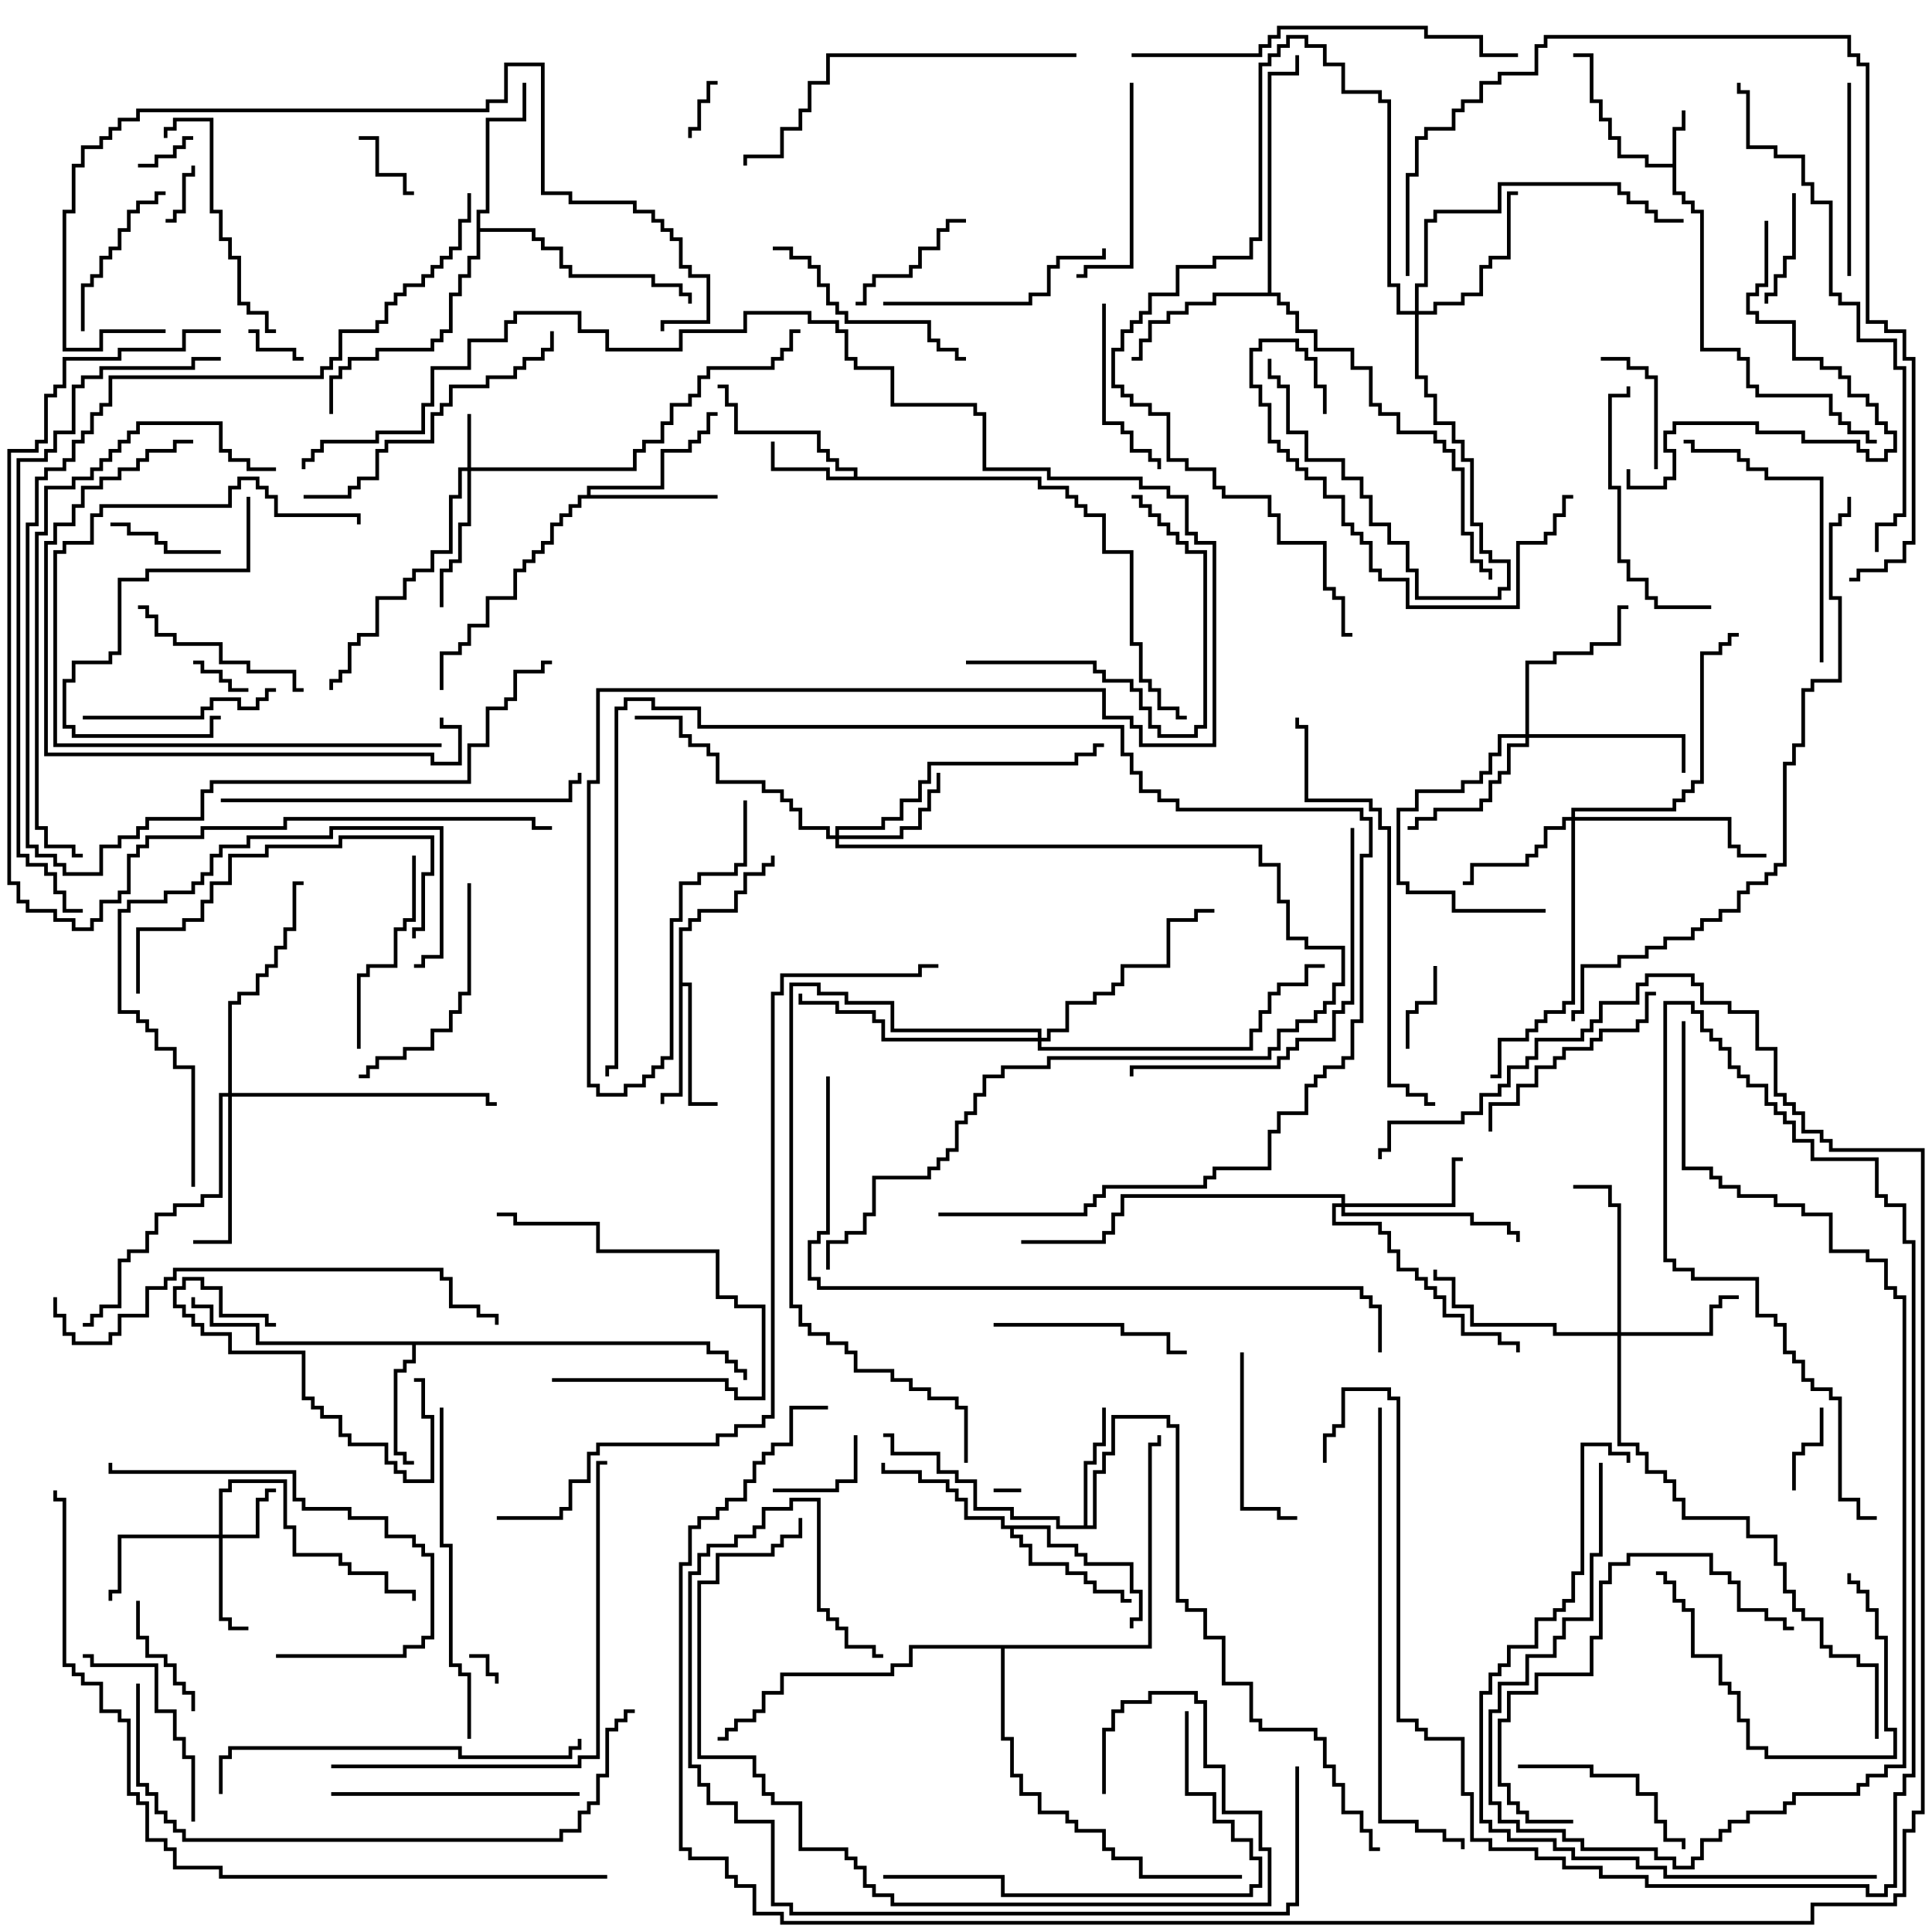 <svg version="1.1" width="105" height="105" xmlns="http://www.w3.org/2000/svg"><path d="M90.9,8.9L90.9,6.9L91.4,6.9L91.4,6L91.6,6L91.6,7.1L91.1,7.1L91.1,10.4L91.6,10.4L91.6,10.9L92.1,10.9L92.1,11.4L92.6,11.4L92.6,18.9L94.6,18.9L94.6,19.4L95.1,19.4L95.1,20.9L95.6,20.9L95.6,21.4L99.6,21.4L99.6,22.4L100.1,22.4L100.1,22.9L100.6,22.9L100.6,23.4L101.6,23.4L101.6,23.9L102,23.9L102,24.1L101.4,24.1L101.4,23.6L100.4,23.6L100.4,23.1L99.9,23.1L99.9,22.6L99.4,22.6L99.4,21.6L95.4,21.6L95.4,21.1L94.9,21.1L94.9,19.6L94.4,19.6L94.4,19.1L92.4,19.1L92.4,11.6L91.9,11.6L91.9,11.1L91.4,11.1L91.4,10.6L90.9,10.6L90.9,9.1L89.4,9.1L89.4,8.6L87.9,8.6L87.9,7.6L87.4,7.6L87.4,6.6L86.9,6.6L86.9,5.6L86.4,5.6L86.4,3.1L85.5,3.1L85.5,2.9L86.6,2.9L86.6,5.4L87.1,5.4L87.1,6.4L87.6,6.4L87.6,7.4L88.1,7.4L88.1,8.4L89.6,8.4L89.6,8.9z" stroke="none"/><path d="M46.4,25.9L46.4,25.6L45.4,25.6L45.4,25.1L44.9,25.1L44.9,24.6L44.4,24.6L44.4,23.6L39.9,23.6L39.9,22.1L39.4,22.1L39.4,21.1L39,21.1L39,20.9L39.6,20.9L39.6,21.9L40.1,21.9L40.1,23.4L44.6,23.4L44.6,24.4L45.1,24.4L45.1,24.9L45.6,24.9L45.6,25.4L46.6,25.4L46.6,25.9L56.6,25.9L56.6,26.4L58.1,26.4L58.1,26.9L58.6,26.9L58.6,27.4L59.1,27.4L59.1,27.9L60.1,27.9L60.1,29.9L61.6,29.9L61.6,34.9L62.1,34.9L62.1,36.9L62.6,36.9L62.6,37.4L63.1,37.4L63.1,38.4L64.1,38.4L64.1,38.9L64.5,38.9L64.5,39.1L63.9,39.1L63.9,38.6L62.9,38.6L62.9,37.6L62.4,37.6L62.4,37.1L61.9,37.1L61.9,35.1L61.4,35.1L61.4,30.1L59.9,30.1L59.9,28.1L58.9,28.1L58.9,27.6L58.4,27.6L58.4,27.1L57.9,27.1L57.9,26.6L56.4,26.6L56.4,26.1L44.9,26.1L44.9,25.6L41.9,25.6L41.9,24L42.1,24L42.1,25.4L45.1,25.4L45.1,25.9z" stroke="none"/><path d="M38.6,72.9L38.6,73.4L39.6,73.4L39.6,73.9L40.1,73.9L40.1,74.4L40.6,74.4L40.6,75L40.4,75L40.4,74.6L39.9,74.6L39.9,74.1L39.4,74.1L39.4,73.6L38.4,73.6L38.4,73.1L22.6,73.1L22.6,74.1L22.1,74.1L22.1,74.6L21.6,74.6L21.6,78.9L22.1,78.9L22.1,79.4L22.5,79.4L22.5,79.6L21.9,79.6L21.9,79.1L21.4,79.1L21.4,74.4L21.9,74.4L21.9,73.9L22.4,73.9L22.4,73.1L13.9,73.1L13.9,72.1L11.4,72.1L11.4,71.1L10.4,71.1L10.4,70.5L10.6,70.5L10.6,70.9L11.6,70.9L11.6,71.9L14.1,71.9L14.1,72.9z" stroke="none"/><path d="M58.9,82.9L58.9,79.4L59.4,79.4L59.4,78.4L59.9,78.4L59.9,76.5L60.1,76.5L60.1,78.6L59.6,78.6L59.6,79.6L59.1,79.6L59.1,82.9L59.4,82.9L59.4,79.9L59.9,79.9L59.9,78.9L60.4,78.9L60.4,76.9L63.6,76.9L63.6,77.4L64.1,77.4L64.1,86.9L64.6,86.9L64.6,87.4L65.6,87.4L65.6,88.9L66.6,88.9L66.6,91.4L68.1,91.4L68.1,93.4L68.6,93.4L68.6,93.9L71.6,93.9L71.6,94.4L72.1,94.4L72.1,95.9L72.6,95.9L72.6,96.9L73.1,96.9L73.1,98.4L74.1,98.4L74.1,99.4L74.6,99.4L74.6,100.4L75,100.4L75,100.6L74.4,100.6L74.4,99.6L73.9,99.6L73.9,98.6L72.9,98.6L72.9,97.1L72.4,97.1L72.4,96.1L71.9,96.1L71.9,94.6L71.4,94.6L71.4,94.1L68.4,94.1L68.4,93.6L67.9,93.6L67.9,91.6L66.4,91.6L66.4,89.1L65.4,89.1L65.4,87.6L64.4,87.6L64.4,87.1L63.9,87.1L63.9,77.6L63.4,77.6L63.4,77.1L60.6,77.1L60.6,79.1L60.1,79.1L60.1,80.1L59.6,80.1L59.6,83.1L57.4,83.1L57.4,82.6L54.9,82.6L54.9,82.1L52.9,82.1L52.9,80.6L51.9,80.6L51.9,80.1L50.9,80.1L50.9,79.1L48.4,79.1L48.4,78.1L48,78.1L48,77.9L48.6,77.9L48.6,78.9L51.1,78.9L51.1,79.9L52.1,79.9L52.1,80.4L53.1,80.4L53.1,81.9L55.1,81.9L55.1,82.4L57.6,82.4L57.6,82.9z" stroke="none"/><path d="M36.9,50.4L37.4,50.4L37.4,49.9L37.9,49.9L37.9,49.4L39.9,49.4L39.9,48.4L40.4,48.4L40.4,47.4L41.4,47.4L41.4,46.9L41.9,46.9L41.9,46.5L42.1,46.5L42.1,47.1L41.6,47.1L41.6,47.6L40.6,47.6L40.6,48.6L40.1,48.6L40.1,49.6L38.1,49.6L38.1,50.1L37.6,50.1L37.6,50.6L37.1,50.6L37.1,53.4L37.6,53.4L37.6,59.9L39,59.9L39,60.1L37.4,60.1L37.4,53.6L37.1,53.6L37.1,59.6L36.1,59.6L36.1,60L35.9,60L35.9,59.4L36.9,59.4z" stroke="none"/><path d="M31.9,26.9L31.9,26.4L35.9,26.4L35.9,24.4L37.4,24.4L37.4,23.9L37.9,23.9L37.9,23.4L38.4,23.4L38.4,22.4L39,22.4L39,22.6L38.6,22.6L38.6,23.6L38.1,23.6L38.1,24.1L37.6,24.1L37.6,24.6L36.1,24.6L36.1,26.6L32.1,26.6L32.1,26.9L39,26.9L39,27.1L31.6,27.1L31.6,27.6L31.1,27.6L31.1,28.1L30.6,28.1L30.6,28.6L30.1,28.6L30.1,29.6L29.6,29.6L29.6,30.1L29.1,30.1L29.1,30.6L28.6,30.6L28.6,31.1L28.1,31.1L28.1,32.6L26.6,32.6L26.6,34.1L25.6,34.1L25.6,35.1L25.1,35.1L25.1,35.6L24.1,35.6L24.1,37.5L23.9,37.5L23.9,35.4L24.9,35.4L24.9,34.9L25.4,34.9L25.4,33.9L26.4,33.9L26.4,32.4L27.9,32.4L27.9,30.9L28.4,30.9L28.4,30.4L28.9,30.4L28.9,29.9L29.4,29.9L29.4,29.4L29.9,29.4L29.9,28.4L30.4,28.4L30.4,27.9L30.9,27.9L30.9,27.4L31.4,27.4L31.4,26.9z" stroke="none"/><path d="M57.1,82.9L57.1,83.9L58.6,83.9L58.6,84.4L59.1,84.4L59.1,84.9L61.6,84.9L61.6,86.4L62.1,86.4L62.1,88.1L61.6,88.1L61.6,88.5L61.4,88.5L61.4,87.9L61.9,87.9L61.9,86.6L61.4,86.6L61.4,85.1L58.9,85.1L58.9,84.6L58.4,84.6L58.4,84.1L56.9,84.1L56.9,83.1L55.1,83.1L55.1,83.4L55.6,83.4L55.6,83.9L56.1,83.9L56.1,84.9L58.1,84.9L58.1,85.4L59.1,85.4L59.1,85.9L59.6,85.9L59.6,86.4L61.1,86.4L61.1,86.9L61.5,86.9L61.5,87.1L60.9,87.1L60.9,86.6L59.4,86.6L59.4,86.1L58.9,86.1L58.9,85.6L57.9,85.6L57.9,85.1L55.9,85.1L55.9,84.1L55.4,84.1L55.4,83.6L54.9,83.6L54.9,83.1L54.4,83.1L54.4,82.6L52.4,82.6L52.4,81.6L51.9,81.6L51.9,81.1L51.4,81.1L51.4,80.6L49.9,80.6L49.9,80.1L47.9,80.1L47.9,79.5L48.1,79.5L48.1,79.9L50.1,79.9L50.1,80.4L51.6,80.4L51.6,80.9L52.1,80.9L52.1,81.4L52.6,81.4L52.6,82.4L54.6,82.4L54.6,82.9z" stroke="none"/><path d="M68.9,15.9L68.9,3.9L70.4,3.9L70.4,3L70.6,3L70.6,4.1L69.1,4.1L69.1,15.9L69.6,15.9L69.6,16.4L70.1,16.4L70.1,16.9L70.6,16.9L70.6,17.9L71.6,17.9L71.6,18.9L73.6,18.9L73.6,19.9L74.6,19.9L74.6,21.9L75.1,21.9L75.1,22.4L76.1,22.4L76.1,23.4L78.1,23.4L78.1,23.9L78.6,23.9L78.6,24.4L79.1,24.4L79.1,25.4L79.6,25.4L79.6,28.9L80.1,28.9L80.1,30.4L80.6,30.4L80.6,30.9L81.1,30.9L81.1,31.5L80.9,31.5L80.9,31.1L80.4,31.1L80.4,30.6L79.9,30.6L79.9,29.1L79.4,29.1L79.4,25.6L78.9,25.6L78.9,24.6L78.4,24.6L78.4,24.1L77.9,24.1L77.9,23.6L75.9,23.6L75.9,22.6L74.9,22.6L74.9,22.1L74.4,22.1L74.4,20.1L73.4,20.1L73.4,19.1L71.4,19.1L71.4,18.1L70.4,18.1L70.4,17.1L69.9,17.1L69.9,16.6L69.4,16.6L69.4,16.1L66.1,16.1L66.1,16.6L64.6,16.6L64.6,17.1L63.6,17.1L63.6,17.6L62.6,17.6L62.6,18.6L62.1,18.6L62.1,19.6L61.5,19.6L61.5,19.4L61.9,19.4L61.9,18.4L62.4,18.4L62.4,17.4L63.4,17.4L63.4,16.9L64.4,16.9L64.4,16.4L65.9,16.4L65.9,15.9z" stroke="none"/><path d="M25.9,11.4L26.4,11.4L26.4,6.4L28.4,6.4L28.4,4.5L28.6,4.5L28.6,6.6L26.6,6.6L26.6,11.6L26.1,11.6L26.1,12.4L29.1,12.4L29.1,12.9L29.6,12.9L29.6,13.4L30.6,13.4L30.6,14.4L31.1,14.4L31.1,14.9L35.6,14.9L35.6,15.4L37.1,15.4L37.1,15.9L37.6,15.9L37.6,16.5L37.4,16.5L37.4,16.1L36.9,16.1L36.9,15.6L35.4,15.6L35.4,15.1L30.9,15.1L30.9,14.6L30.4,14.6L30.4,13.6L29.4,13.6L29.4,13.1L28.9,13.1L28.9,12.6L26.1,12.6L26.1,14.1L25.6,14.1L25.6,15.1L25.1,15.1L25.1,16.1L24.6,16.1L24.6,18.1L24.1,18.1L24.1,18.6L23.6,18.6L23.6,19.1L20.6,19.1L20.6,19.6L19.1,19.6L19.1,20.1L18.6,20.1L18.6,20.6L18.1,20.6L18.1,22.5L17.9,22.5L17.9,20.4L18.4,20.4L18.4,19.9L18.9,19.9L18.9,19.4L20.4,19.4L20.4,18.9L23.4,18.9L23.4,18.4L23.9,18.4L23.9,17.9L24.4,17.9L24.4,15.9L24.9,15.9L24.9,14.9L25.4,14.9L25.4,13.9L25.9,13.9z" stroke="none"/><path d="M62.4,89.4L62.4,78.4L62.9,78.4L62.9,78L63.1,78L63.1,78.6L62.6,78.6L62.6,89.6L54.6,89.6L54.6,94.4L55.1,94.4L55.1,96.4L55.6,96.4L55.6,97.4L56.6,97.4L56.6,98.4L58.1,98.4L58.1,98.9L58.6,98.9L58.6,99.4L60.1,99.4L60.1,100.4L60.6,100.4L60.6,100.9L62.1,100.9L62.1,101.9L67.5,101.9L67.5,102.1L61.9,102.1L61.9,101.1L60.4,101.1L60.4,100.6L59.9,100.6L59.9,99.6L58.4,99.6L58.4,99.1L57.9,99.1L57.9,98.6L56.4,98.6L56.4,97.6L55.4,97.6L55.4,96.6L54.9,96.6L54.9,94.6L54.4,94.6L54.4,89.6L49.6,89.6L49.6,90.6L48.6,90.6L48.6,91.1L42.6,91.1L42.6,92.1L41.6,92.1L41.6,93.1L41.1,93.1L41.1,93.6L40.1,93.6L40.1,94.1L39.6,94.1L39.6,94.6L39,94.6L39,94.4L39.4,94.4L39.4,93.9L39.9,93.9L39.9,93.4L40.9,93.4L40.9,92.9L41.4,92.9L41.4,91.9L42.4,91.9L42.4,90.9L48.4,90.9L48.4,90.4L49.4,90.4L49.4,89.4z" stroke="none"/><path d="M25.4,25.4L25.4,22.5L25.6,22.5L25.6,25.4L34.4,25.4L34.4,24.4L34.9,24.4L34.9,23.9L35.9,23.9L35.9,22.9L36.4,22.9L36.4,21.9L37.4,21.9L37.4,21.4L37.9,21.4L37.9,20.4L38.4,20.4L38.4,19.9L41.9,19.9L41.9,19.4L42.4,19.4L42.4,18.9L42.9,18.9L42.9,17.9L43.5,17.9L43.5,18.1L43.1,18.1L43.1,19.1L42.6,19.1L42.6,19.6L42.1,19.6L42.1,20.1L38.6,20.1L38.6,20.6L38.1,20.6L38.1,21.6L37.6,21.6L37.6,22.1L36.6,22.1L36.6,23.1L36.1,23.1L36.1,24.1L35.1,24.1L35.1,24.6L34.6,24.6L34.6,25.6L25.6,25.6L25.6,28.6L25.1,28.6L25.1,30.6L24.6,30.6L24.6,31.1L24.1,31.1L24.1,33L23.9,33L23.9,30.9L24.4,30.9L24.4,30.4L24.9,30.4L24.9,28.4L25.4,28.4L25.4,25.6L25.1,25.6L25.1,27.1L24.6,27.1L24.6,30.1L23.6,30.1L23.6,31.1L22.6,31.1L22.6,31.6L22.1,31.6L22.1,32.6L20.6,32.6L20.6,34.6L19.6,34.6L19.6,35.1L19.1,35.1L19.1,36.6L18.6,36.6L18.6,37.1L18.1,37.1L18.1,37.5L17.9,37.5L17.9,36.9L18.4,36.9L18.4,36.4L18.9,36.4L18.9,34.9L19.4,34.9L19.4,34.4L20.4,34.4L20.4,32.4L21.9,32.4L21.9,31.4L22.4,31.4L22.4,30.9L23.4,30.9L23.4,29.9L24.4,29.9L24.4,26.9L24.9,26.9L24.9,25.4z" stroke="none"/><path d="M11.9,83.4L11.9,80.9L12.4,80.9L12.4,80.4L15.6,80.4L15.6,82.9L16.1,82.9L16.1,84.4L18.6,84.4L18.6,84.9L19.1,84.9L19.1,85.4L21.1,85.4L21.1,86.4L22.6,86.4L22.6,87L22.4,87L22.4,86.6L20.9,86.6L20.9,85.6L18.9,85.6L18.9,85.1L18.4,85.1L18.4,84.6L15.9,84.6L15.9,83.1L15.4,83.1L15.4,80.6L12.6,80.6L12.6,81.1L12.1,81.1L12.1,83.4L13.9,83.4L13.9,81.4L14.4,81.4L14.4,80.9L15,80.9L15,81.1L14.6,81.1L14.6,81.6L14.1,81.6L14.1,83.6L12.1,83.6L12.1,87.9L12.6,87.9L12.6,88.4L13.5,88.4L13.5,88.6L12.4,88.6L12.4,88.1L11.9,88.1L11.9,83.6L6.6,83.6L6.6,86.6L6.1,86.6L6.1,87L5.9,87L5.9,86.4L6.4,86.4L6.4,83.4z" stroke="none"/><path d="M45.4,45.4L45.4,44.9L47.9,44.9L47.9,44.4L48.9,44.4L48.9,43.4L49.9,43.4L49.9,42.4L50.4,42.4L50.4,41.4L58.4,41.4L58.4,40.9L59.4,40.9L59.4,40.4L60,40.4L60,40.6L59.6,40.6L59.6,41.1L58.6,41.1L58.6,41.6L50.6,41.6L50.6,42.6L50.1,42.6L50.1,43.6L49.1,43.6L49.1,44.6L48.1,44.6L48.1,45.1L45.6,45.1L45.6,45.4L48.9,45.4L48.9,44.9L49.9,44.9L49.9,43.9L50.4,43.9L50.4,42.9L50.9,42.9L50.9,42L51.1,42L51.1,43.1L50.6,43.1L50.6,44.1L50.1,44.1L50.1,45.1L49.1,45.1L49.1,45.6L45.6,45.6L45.6,45.9L68.6,45.9L68.6,46.9L69.6,46.9L69.6,48.9L70.1,48.9L70.1,50.9L71.1,50.9L71.1,51.4L73.1,51.4L73.1,53.6L72.6,53.6L72.6,54.6L72.1,54.6L72.1,55.1L71.6,55.1L71.6,55.6L70.6,55.6L70.6,56.1L69.6,56.1L69.6,57.1L69.1,57.1L69.1,57.6L57.1,57.6L57.1,58.1L54.6,58.1L54.6,58.6L53.6,58.6L53.6,59.6L53.1,59.6L53.1,60.6L52.6,60.6L52.6,61.1L52.1,61.1L52.1,62.6L51.6,62.6L51.6,63.1L51.1,63.1L51.1,63.6L50.6,63.6L50.6,64.1L47.6,64.1L47.6,66.1L47.1,66.1L47.1,67.1L46.1,67.1L46.1,67.6L45.1,67.6L45.1,69L44.9,69L44.9,67.4L45.9,67.4L45.9,66.9L46.9,66.9L46.9,65.9L47.4,65.9L47.4,63.9L50.4,63.9L50.4,63.4L50.9,63.4L50.9,62.9L51.4,62.9L51.4,62.4L51.9,62.4L51.9,60.9L52.4,60.9L52.4,60.4L52.9,60.4L52.9,59.4L53.4,59.4L53.4,58.4L54.4,58.4L54.4,57.9L56.9,57.9L56.9,57.4L68.9,57.4L68.9,56.9L69.4,56.9L69.4,55.9L70.4,55.9L70.4,55.4L71.4,55.4L71.4,54.9L71.9,54.9L71.9,54.4L72.4,54.4L72.4,53.4L72.9,53.4L72.9,51.6L70.9,51.6L70.9,51.1L69.9,51.1L69.9,49.1L69.4,49.1L69.4,47.1L68.4,47.1L68.4,46.1L45.4,46.1L45.4,45.6L44.9,45.6L44.9,45.1L43.4,45.1L43.4,44.1L42.9,44.1L42.9,43.6L42.4,43.6L42.4,43.1L41.4,43.1L41.4,42.6L38.9,42.6L38.9,41.1L38.4,41.1L38.4,40.6L37.4,40.6L37.4,40.1L36.9,40.1L36.9,39.1L34.5,39.1L34.5,38.9L37.1,38.9L37.1,39.9L37.6,39.9L37.6,40.4L38.6,40.4L38.6,40.9L39.1,40.9L39.1,42.4L41.6,42.4L41.6,42.9L42.6,42.9L42.6,43.4L43.1,43.4L43.1,43.9L43.6,43.9L43.6,44.9L45.1,44.9L45.1,45.4z" stroke="none"/><path d="M87.9,72.4L87.9,65.6L87.4,65.6L87.4,64.6L85.5,64.6L85.5,64.4L87.6,64.4L87.6,65.4L88.1,65.4L88.1,72.4L92.9,72.4L92.9,70.9L93.4,70.9L93.4,70.4L94.5,70.4L94.5,70.6L93.6,70.6L93.6,71.1L93.1,71.1L93.1,72.6L88.1,72.6L88.1,78.4L89.1,78.4L89.1,78.9L89.6,78.9L89.6,79.9L90.6,79.9L90.6,80.4L91.1,80.4L91.1,81.4L91.6,81.4L91.6,82.4L95.1,82.4L95.1,83.4L96.6,83.4L96.6,84.9L97.1,84.9L97.1,86.4L97.6,86.4L97.6,87.4L98.1,87.4L98.1,87.9L99.1,87.9L99.1,89.4L99.6,89.4L99.6,89.9L101.1,89.9L101.1,90.4L102.1,90.4L102.1,94.5L101.9,94.5L101.9,90.6L100.9,90.6L100.9,90.1L99.4,90.1L99.4,89.6L98.9,89.6L98.9,88.1L97.9,88.1L97.9,87.6L97.4,87.6L97.4,86.6L96.9,86.6L96.9,85.1L96.4,85.1L96.4,83.6L94.9,83.6L94.9,82.6L91.4,82.6L91.4,81.6L90.9,81.6L90.9,80.6L90.4,80.6L90.4,80.1L89.4,80.1L89.4,79.1L88.9,79.1L88.9,78.6L87.9,78.6L87.9,72.6L84.4,72.6L84.4,72.1L79.9,72.1L79.9,71.1L78.9,71.1L78.9,69.6L77.9,69.6L77.9,69L78.1,69L78.1,69.4L79.1,69.4L79.1,70.9L80.1,70.9L80.1,71.9L84.6,71.9L84.6,72.4z" stroke="none"/><path d="M85.4,44.4L85.4,43.9L90.9,43.9L90.9,43.4L91.4,43.4L91.4,42.9L91.9,42.9L91.9,42.4L92.4,42.4L92.4,35.4L93.4,35.4L93.4,34.9L93.9,34.9L93.9,34.4L94.5,34.4L94.5,34.6L94.1,34.6L94.1,35.1L93.6,35.1L93.6,35.6L92.6,35.6L92.6,42.6L92.1,42.6L92.1,43.1L91.6,43.1L91.6,43.6L91.1,43.6L91.1,44.1L85.6,44.1L85.6,44.4L94.1,44.4L94.1,45.9L94.6,45.9L94.6,46.4L96,46.4L96,46.6L94.4,46.6L94.4,46.1L93.9,46.1L93.9,44.6L85.6,44.6L85.6,54.6L85.1,54.6L85.1,55.1L84.1,55.1L84.1,55.6L83.6,55.6L83.6,56.1L83.1,56.1L83.1,56.6L81.6,56.6L81.6,58.6L81,58.6L81,58.4L81.4,58.4L81.4,56.4L82.9,56.4L82.9,55.9L83.4,55.9L83.4,55.4L83.9,55.4L83.9,54.9L84.9,54.9L84.9,54.4L85.4,54.4L85.4,44.6L85.1,44.6L85.1,45.1L84.1,45.1L84.1,46.1L83.6,46.1L83.6,46.6L83.1,46.6L83.1,47.1L80.1,47.1L80.1,48.1L79.5,48.1L79.5,47.9L79.9,47.9L79.9,46.9L82.9,46.9L82.9,46.4L83.4,46.4L83.4,45.9L83.9,45.9L83.9,44.9L84.9,44.9L84.9,44.4z" stroke="none"/><path d="M72.9,65.4L72.9,65.1L61.1,65.1L61.1,66.1L60.6,66.1L60.6,67.1L60.1,67.1L60.1,67.6L55.5,67.6L55.5,67.4L59.9,67.4L59.9,66.9L60.4,66.9L60.4,65.9L60.9,65.9L60.9,64.9L73.1,64.9L73.1,65.4L78.9,65.4L78.9,62.9L79.5,62.9L79.5,63.1L79.1,63.1L79.1,65.6L73.1,65.6L73.1,65.9L80.1,65.9L80.1,66.4L82.1,66.4L82.1,66.9L82.6,66.9L82.6,67.5L82.4,67.5L82.4,67.1L81.9,67.1L81.9,66.6L79.9,66.6L79.9,66.1L72.9,66.1L72.9,65.6L72.6,65.6L72.6,66.4L75.1,66.4L75.1,66.9L75.6,66.9L75.6,67.9L76.1,67.9L76.1,68.9L77.1,68.9L77.1,69.4L77.6,69.4L77.6,69.9L78.1,69.9L78.1,70.4L78.6,70.4L78.6,71.4L79.6,71.4L79.6,72.4L81.6,72.4L81.6,72.9L82.6,72.9L82.6,73.5L82.4,73.5L82.4,73.1L81.4,73.1L81.4,72.6L79.4,72.6L79.4,71.6L78.4,71.6L78.4,70.6L77.9,70.6L77.9,70.1L77.4,70.1L77.4,69.6L76.9,69.6L76.9,69.1L75.9,69.1L75.9,68.1L75.4,68.1L75.4,67.1L74.9,67.1L74.9,66.6L72.4,66.6L72.4,65.4z" stroke="none"/><path d="M82.9,39.9L82.9,35.9L84.4,35.9L84.4,35.4L86.4,35.4L86.4,34.9L87.9,34.9L87.9,32.9L88.5,32.9L88.5,33.1L88.1,33.1L88.1,35.1L86.6,35.1L86.6,35.6L84.6,35.6L84.6,36.1L83.1,36.1L83.1,39.9L91.6,39.9L91.6,42L91.4,42L91.4,40.1L83.1,40.1L83.1,40.6L82.1,40.6L82.1,42.1L81.6,42.1L81.6,42.6L81.1,42.6L81.1,43.6L80.6,43.6L80.6,44.1L78.1,44.1L78.1,44.6L77.1,44.6L77.1,45.1L76.5,45.1L76.5,44.9L76.9,44.9L76.9,44.4L77.9,44.4L77.9,43.9L80.4,43.9L80.4,43.4L80.9,43.4L80.9,42.4L81.4,42.4L81.4,41.9L81.9,41.9L81.9,40.4L82.9,40.4L82.9,40.1L81.6,40.1L81.6,41.1L81.1,41.1L81.1,42.1L80.6,42.1L80.6,42.6L79.6,42.6L79.6,43.1L77.1,43.1L77.1,44.1L76.1,44.1L76.1,47.9L76.6,47.9L76.6,48.4L79.1,48.4L79.1,49.4L84,49.4L84,49.6L78.9,49.6L78.9,48.6L76.4,48.6L76.4,48.1L75.9,48.1L75.9,43.9L76.9,43.9L76.9,42.9L79.4,42.9L79.4,42.4L80.4,42.4L80.4,41.9L80.9,41.9L80.9,40.9L81.4,40.9L81.4,39.9z" stroke="none"/><path d="M12.4,59.4L12.4,54.4L12.9,54.4L12.9,53.9L13.9,53.9L13.9,52.9L14.4,52.9L14.4,52.4L14.9,52.4L14.9,51.4L15.4,51.4L15.4,50.4L15.9,50.4L15.9,47.9L16.5,47.9L16.5,48.1L16.1,48.1L16.1,50.6L15.6,50.6L15.6,51.6L15.1,51.6L15.1,52.6L14.6,52.6L14.6,53.1L14.1,53.1L14.1,54.1L13.1,54.1L13.1,54.6L12.6,54.6L12.6,59.4L26.6,59.4L26.6,59.9L27,59.9L27,60.1L26.4,60.1L26.4,59.6L12.6,59.6L12.6,67.6L10.5,67.6L10.5,67.4L12.4,67.4L12.4,59.6L12.1,59.6L12.1,65.1L11.1,65.1L11.1,65.6L9.6,65.6L9.6,66.1L8.6,66.1L8.6,67.1L8.1,67.1L8.1,68.1L7.1,68.1L7.1,68.6L6.6,68.6L6.6,71.1L5.6,71.1L5.6,71.6L5.1,71.6L5.1,72.1L4.5,72.1L4.5,71.9L4.9,71.9L4.9,71.4L5.4,71.4L5.4,70.9L6.4,70.9L6.4,68.4L6.9,68.4L6.9,67.9L7.9,67.9L7.9,66.9L8.4,66.9L8.4,65.9L9.4,65.9L9.4,65.4L10.9,65.4L10.9,64.9L11.9,64.9L11.9,59.4z" stroke="none"/><path d="M76.9,16.9L76.9,15.4L77.4,15.4L77.4,11.9L77.9,11.9L77.9,11.4L81.4,11.4L81.4,9.9L88.1,9.9L88.1,10.4L88.6,10.4L88.6,10.9L89.6,10.9L89.6,11.4L90.1,11.4L90.1,11.9L91.5,11.9L91.5,12.1L89.9,12.1L89.9,11.6L89.4,11.6L89.4,11.1L88.4,11.1L88.4,10.6L87.9,10.6L87.9,10.1L81.6,10.1L81.6,11.6L78.1,11.6L78.1,12.1L77.6,12.1L77.6,15.6L77.1,15.6L77.1,16.9L77.9,16.9L77.9,16.4L79.4,16.4L79.4,15.9L80.4,15.9L80.4,14.4L80.9,14.4L80.9,13.9L81.9,13.9L81.9,10.4L82.5,10.4L82.5,10.6L82.1,10.6L82.1,14.1L81.1,14.1L81.1,14.6L80.6,14.6L80.6,16.1L79.6,16.1L79.6,16.6L78.1,16.6L78.1,17.1L77.1,17.1L77.1,20.4L77.6,20.4L77.6,21.4L78.1,21.4L78.1,22.9L79.1,22.9L79.1,23.9L79.6,23.9L79.6,24.9L80.1,24.9L80.1,28.4L80.6,28.4L80.6,29.9L81.1,29.9L81.1,30.4L82.1,30.4L82.1,32.1L81.6,32.1L81.6,32.6L76.9,32.6L76.9,31.1L76.4,31.1L76.4,29.6L75.4,29.6L75.4,28.6L74.4,28.6L74.4,27.1L73.9,27.1L73.9,26.1L72.9,26.1L72.9,25.1L70.9,25.1L70.9,23.6L69.9,23.6L69.9,21.1L69.4,21.1L69.4,20.6L68.9,20.6L68.9,19.5L69.1,19.5L69.1,20.4L69.6,20.4L69.6,20.9L70.1,20.9L70.1,23.4L71.1,23.4L71.1,24.9L73.1,24.9L73.1,25.9L74.1,25.9L74.1,26.9L74.6,26.9L74.6,28.4L75.6,28.4L75.6,29.4L76.6,29.4L76.6,30.9L77.1,30.9L77.1,32.4L81.4,32.4L81.4,31.9L81.9,31.9L81.9,30.6L80.9,30.6L80.9,30.1L80.4,30.1L80.4,28.6L79.9,28.6L79.9,25.1L79.4,25.1L79.4,24.1L78.9,24.1L78.9,23.1L77.9,23.1L77.9,21.6L77.4,21.6L77.4,20.6L76.9,20.6L76.9,17.1L75.9,17.1L75.9,15.6L75.4,15.6L75.4,5.6L74.9,5.6L74.9,5.1L72.9,5.1L72.9,3.6L71.9,3.6L71.9,2.6L70.9,2.6L70.9,2.1L70.1,2.1L70.1,2.6L69.6,2.6L69.6,3.1L69.1,3.1L69.1,3.6L68.6,3.6L68.6,13.1L68.1,13.1L68.1,14.1L66.1,14.1L66.1,14.6L64.1,14.6L64.1,16.1L62.6,16.1L62.6,17.1L62.1,17.1L62.1,17.6L61.6,17.6L61.6,18.1L61.1,18.1L61.1,19.1L60.6,19.1L60.6,20.9L61.1,20.9L61.1,21.4L61.6,21.4L61.6,21.9L62.6,21.9L62.6,22.4L63.6,22.4L63.6,24.9L64.6,24.9L64.6,25.4L66.1,25.4L66.1,26.4L66.6,26.4L66.6,26.9L69.1,26.9L69.1,27.9L69.6,27.9L69.6,29.4L72.1,29.4L72.1,31.9L72.6,31.9L72.6,32.4L73.1,32.4L73.1,34.4L73.5,34.4L73.5,34.6L72.9,34.6L72.9,32.6L72.4,32.6L72.4,32.1L71.9,32.1L71.9,29.6L69.4,29.6L69.4,28.1L68.9,28.1L68.9,27.1L66.4,27.1L66.4,26.6L65.9,26.6L65.9,25.6L64.4,25.6L64.4,25.1L63.4,25.1L63.4,22.6L62.4,22.6L62.4,22.1L61.4,22.1L61.4,21.6L60.9,21.6L60.9,21.1L60.4,21.1L60.4,18.9L60.9,18.9L60.9,17.9L61.4,17.9L61.4,17.4L61.9,17.4L61.9,16.9L62.4,16.9L62.4,15.9L63.9,15.9L63.9,14.4L65.9,14.4L65.9,13.9L67.9,13.9L67.9,12.9L68.4,12.9L68.4,3.4L68.9,3.4L68.9,2.9L69.4,2.9L69.4,2.4L69.9,2.4L69.9,1.9L71.1,1.9L71.1,2.4L72.1,2.4L72.1,3.4L73.1,3.4L73.1,4.9L75.1,4.9L75.1,5.4L75.6,5.4L75.6,15.4L76.1,15.4L76.1,16.9z" stroke="none"/><path d="M56.4,56.4L56.4,56.1L48.4,56.1L48.4,54.6L45.9,54.6L45.9,54.1L44.4,54.1L44.4,53.6L43.1,53.6L43.1,70.9L43.6,70.9L43.6,71.9L44.1,71.9L44.1,72.4L45.1,72.4L45.1,72.9L46.1,72.9L46.1,73.4L46.6,73.4L46.6,74.4L48.6,74.4L48.6,74.9L49.6,74.9L49.6,75.4L50.6,75.4L50.6,75.9L52.1,75.9L52.1,76.4L52.6,76.4L52.6,79.5L52.4,79.5L52.4,76.6L51.9,76.6L51.9,76.1L50.4,76.1L50.4,75.6L49.4,75.6L49.4,75.1L48.4,75.1L48.4,74.6L46.4,74.6L46.4,73.6L45.9,73.6L45.9,73.1L44.9,73.1L44.9,72.6L43.9,72.6L43.9,72.1L43.4,72.1L43.4,71.1L42.9,71.1L42.9,53.4L44.6,53.4L44.6,53.9L46.1,53.9L46.1,54.4L48.6,54.4L48.6,55.9L56.6,55.9L56.6,56.4L56.9,56.4L56.9,55.9L57.9,55.9L57.9,54.4L59.4,54.4L59.4,53.9L60.4,53.9L60.4,53.4L60.9,53.4L60.9,52.4L63.4,52.4L63.4,49.9L64.9,49.9L64.9,49.4L66,49.4L66,49.6L65.1,49.6L65.1,50.1L63.6,50.1L63.6,52.6L61.1,52.6L61.1,53.6L60.6,53.6L60.6,54.1L59.6,54.1L59.6,54.6L58.1,54.6L58.1,56.1L57.1,56.1L57.1,56.6L56.6,56.6L56.6,56.9L67.9,56.9L67.9,55.9L68.4,55.9L68.4,54.9L68.9,54.9L68.9,53.9L69.4,53.9L69.4,53.4L70.9,53.4L70.9,52.4L72,52.4L72,52.6L71.1,52.6L71.1,53.6L69.6,53.6L69.6,54.1L69.1,54.1L69.1,55.1L68.6,55.1L68.6,56.1L68.1,56.1L68.1,57.1L56.4,57.1L56.4,56.6L47.9,56.6L47.9,55.6L47.4,55.6L47.4,55.1L45.4,55.1L45.4,54.6L43.4,54.6L43.4,54L43.6,54L43.6,54.4L45.6,54.4L45.6,54.9L47.6,54.9L47.6,55.4L48.1,55.4L48.1,56.4z" stroke="none"/><path d="M55.5,80.9L55.5,81.1L54,81.1L54,80.9z" stroke="none"/><path d="M25.5,90.1L25.5,89.9L26.6,89.9L26.6,90.9L27.1,90.9L27.1,91.5L26.9,91.5L26.9,91.1L26.4,91.1L26.4,90.1z" stroke="none"/><path d="M9,12.1L9,11.9L9.4,11.9L9.4,11.4L9.9,11.4L9.9,9.4L10.4,9.4L10.4,9L10.6,9L10.6,9.6L10.1,9.6L10.1,11.6L9.6,11.6L9.6,12.1z" stroke="none"/><path d="M10.5,7.4L10.5,7.6L10.1,7.6L10.1,8.1L9.6,8.1L9.6,8.6L8.6,8.6L8.6,9.1L7.5,9.1L7.5,8.9L8.4,8.9L8.4,8.4L9.4,8.4L9.4,7.9L9.9,7.9L9.9,7.4z" stroke="none"/><path d="M10.5,36.1L10.5,35.9L11.1,35.9L11.1,36.4L12.1,36.4L12.1,36.9L12.6,36.9L12.6,37.4L13.5,37.4L13.5,37.6L12.4,37.6L12.4,37.1L11.9,37.1L11.9,36.6L10.9,36.6L10.9,36.1z" stroke="none"/><path d="M37.6,7.5L37.4,7.5L37.4,6.9L37.9,6.9L37.9,5.4L38.4,5.4L38.4,4.4L39,4.4L39,4.6L38.6,4.6L38.6,5.6L38.1,5.6L38.1,7.1L37.6,7.1z" stroke="none"/><path d="M13.5,18.1L13.5,17.9L14.1,17.9L14.1,18.9L16.1,18.9L16.1,19.4L16.5,19.4L16.5,19.6L15.9,19.6L15.9,19.1L13.9,19.1L13.9,18.1z" stroke="none"/><path d="M22.5,10.4L22.5,10.6L21.9,10.6L21.9,9.6L20.4,9.6L20.4,7.6L19.5,7.6L19.5,7.4L20.6,7.4L20.6,9.4L22.1,9.4L22.1,10.4z" stroke="none"/><path d="M77.9,52.5L78.1,52.5L78.1,54.6L77.1,54.6L77.1,55.1L76.6,55.1L76.6,57L76.4,57L76.4,54.9L76.9,54.9L76.9,54.4L77.9,54.4z" stroke="none"/><path d="M98.9,76.5L99.1,76.5L99.1,78.6L98.1,78.6L98.1,79.1L97.6,79.1L97.6,81L97.4,81L97.4,78.9L97.9,78.9L97.9,78.4L98.9,78.4z" stroke="none"/><path d="M42,81.1L42,80.9L45.4,80.9L45.4,80.4L46.4,80.4L46.4,78L46.6,78L46.6,80.6L45.6,80.6L45.6,81.1z" stroke="none"/><path d="M97.4,10.5L97.6,10.5L97.6,14.1L97.1,14.1L97.1,15.1L96.6,15.1L96.6,16.1L96.1,16.1L96.1,16.5L95.9,16.5L95.9,15.9L96.4,15.9L96.4,14.9L96.9,14.9L96.9,13.9L97.4,13.9z" stroke="none"/><path d="M6,28.6L6,28.4L7.1,28.4L7.1,28.9L8.6,28.9L8.6,29.4L9.1,29.4L9.1,29.9L12,29.9L12,30.1L8.9,30.1L8.9,29.6L8.4,29.6L8.4,29.1L6.9,29.1L6.9,28.6z" stroke="none"/><path d="M7.4,87L7.6,87L7.6,88.9L8.1,88.9L8.1,89.9L9.1,89.9L9.1,90.4L9.6,90.4L9.6,91.4L10.1,91.4L10.1,91.9L10.6,91.9L10.6,93L10.4,93L10.4,92.1L9.9,92.1L9.9,91.6L9.4,91.6L9.4,90.6L8.9,90.6L8.9,90.1L7.9,90.1L7.9,89.1L7.4,89.1z" stroke="none"/><path d="M90.1,25.5L89.9,25.5L89.9,20.6L89.4,20.6L89.4,20.1L88.4,20.1L88.4,19.6L87,19.6L87,19.4L88.6,19.4L88.6,19.9L89.6,19.9L89.6,20.4L90.1,20.4z" stroke="none"/><path d="M46.5,16.6L46.5,16.4L46.9,16.4L46.9,15.4L47.4,15.4L47.4,14.9L49.4,14.9L49.4,14.4L49.9,14.4L49.9,13.4L50.9,13.4L50.9,12.4L51.4,12.4L51.4,11.9L52.5,11.9L52.5,12.1L51.6,12.1L51.6,12.6L51.1,12.6L51.1,13.6L50.1,13.6L50.1,14.6L49.6,14.6L49.6,15.1L47.6,15.1L47.6,15.6L47.1,15.6L47.1,16.6z" stroke="none"/><path d="M15,71.9L15,72.1L14.4,72.1L14.4,71.6L11.9,71.6L11.9,70.1L10.9,70.1L10.9,69.6L10.1,69.6L10.1,70.1L9.6,70.1L9.6,70.9L10.1,70.9L10.1,71.4L10.6,71.4L10.6,71.9L11.1,71.9L11.1,72.4L12.6,72.4L12.6,73.4L16.6,73.4L16.6,75.9L17.1,75.9L17.1,76.4L17.6,76.4L17.6,76.9L18.6,76.9L18.6,77.9L19.1,77.9L19.1,78.4L21.1,78.4L21.1,79.4L21.6,79.4L21.6,79.9L22.1,79.9L22.1,80.4L23.4,80.4L23.4,77.1L22.9,77.1L22.9,75.1L22.5,75.1L22.5,74.9L23.1,74.9L23.1,76.9L23.6,76.9L23.6,80.6L21.9,80.6L21.9,80.1L21.4,80.1L21.4,79.6L20.9,79.6L20.9,78.6L18.9,78.6L18.9,78.1L18.4,78.1L18.4,77.1L17.4,77.1L17.4,76.6L16.9,76.6L16.9,76.1L16.4,76.1L16.4,73.6L12.4,73.6L12.4,72.6L10.9,72.6L10.9,72.1L10.4,72.1L10.4,71.6L9.9,71.6L9.9,71.1L9.4,71.1L9.4,69.9L9.9,69.9L9.9,69.4L11.1,69.4L11.1,69.9L12.1,69.9L12.1,71.4L14.6,71.4L14.6,71.9z" stroke="none"/><path d="M4.6,18L4.4,18L4.4,15.4L4.9,15.4L4.9,14.9L5.4,14.9L5.4,13.9L5.9,13.9L5.9,13.4L6.4,13.4L6.4,12.4L6.9,12.4L6.9,11.4L7.4,11.4L7.4,10.9L8.4,10.9L8.4,10.4L9,10.4L9,10.6L8.6,10.6L8.6,11.1L7.6,11.1L7.6,11.6L7.1,11.6L7.1,12.6L6.6,12.6L6.6,13.6L6.1,13.6L6.1,14.1L5.6,14.1L5.6,15.1L5.1,15.1L5.1,15.6L4.6,15.6z" stroke="none"/><path d="M59.9,16.5L60.1,16.5L60.1,22.9L61.1,22.9L61.1,23.4L61.6,23.4L61.6,24.4L62.6,24.4L62.6,24.9L63.1,24.9L63.1,25.5L62.9,25.5L62.9,25.1L62.4,25.1L62.4,24.6L61.4,24.6L61.4,23.6L60.9,23.6L60.9,23.1L59.9,23.1z" stroke="none"/><path d="M67.4,73.5L67.6,73.5L67.6,81.9L69.6,81.9L69.6,82.4L70.5,82.4L70.5,82.6L69.4,82.6L69.4,82.1L67.4,82.1z" stroke="none"/><path d="M30,75.1L30,74.9L39.6,74.9L39.6,75.4L40.1,75.4L40.1,75.9L41.4,75.9L41.4,71.1L39.9,71.1L39.9,70.6L38.9,70.6L38.9,68.1L32.4,68.1L32.4,66.6L27.9,66.6L27.9,66.1L27,66.1L27,65.9L28.1,65.9L28.1,66.4L32.6,66.4L32.6,67.9L39.1,67.9L39.1,70.4L40.1,70.4L40.1,70.9L41.6,70.9L41.6,76.1L39.9,76.1L39.9,75.6L39.4,75.6L39.4,75.1z" stroke="none"/><path d="M82.5,96.1L82.5,95.9L86.6,95.9L86.6,96.4L89.1,96.4L89.1,97.4L90.1,97.4L90.1,98.9L90.6,98.9L90.6,99.9L91.6,99.9L91.6,100.5L91.4,100.5L91.4,100.1L90.4,100.1L90.4,99.1L89.9,99.1L89.9,97.6L88.9,97.6L88.9,96.6L86.4,96.6L86.4,96.1z" stroke="none"/><path d="M16.5,37.4L16.5,37.6L15.9,37.6L15.9,36.6L13.4,36.6L13.4,36.1L11.9,36.1L11.9,35.1L9.4,35.1L9.4,34.6L8.4,34.6L8.4,33.6L7.9,33.6L7.9,33.1L7.5,33.1L7.5,32.9L8.1,32.9L8.1,33.4L8.6,33.4L8.6,34.4L9.6,34.4L9.6,34.9L12.1,34.9L12.1,35.9L13.6,35.9L13.6,36.4L16.1,36.4L16.1,37.4z" stroke="none"/><path d="M100.4,85.5L100.6,85.5L100.6,85.9L101.1,85.9L101.1,86.4L101.6,86.4L101.6,87.4L102.1,87.4L102.1,88.9L102.6,88.9L102.6,93.9L103.1,93.9L103.1,95.6L95.9,95.6L95.9,95.1L94.9,95.1L94.9,93.6L94.4,93.6L94.4,92.1L93.9,92.1L93.9,91.6L93.4,91.6L93.4,90.1L91.9,90.1L91.9,87.6L91.4,87.6L91.4,87.1L90.9,87.1L90.9,86.1L90.4,86.1L90.4,85.6L90,85.6L90,85.4L90.6,85.4L90.6,85.9L91.1,85.9L91.1,86.9L91.6,86.9L91.6,87.4L92.1,87.4L92.1,89.9L93.6,89.9L93.6,91.4L94.1,91.4L94.1,91.9L94.6,91.9L94.6,93.4L95.1,93.4L95.1,94.9L96.1,94.9L96.1,95.4L102.9,95.4L102.9,94.1L102.4,94.1L102.4,89.1L101.9,89.1L101.9,87.6L101.4,87.6L101.4,86.6L100.9,86.6L100.9,86.1L100.4,86.1z" stroke="none"/><path d="M100.6,15L100.4,15L100.4,4.5L100.6,4.5z" stroke="none"/><path d="M4.5,39.1L4.5,38.9L10.9,38.9L10.9,38.4L11.4,38.4L11.4,37.9L13.1,37.9L13.1,38.4L13.9,38.4L13.9,37.9L14.4,37.9L14.4,37.4L15,37.4L15,37.6L14.6,37.6L14.6,38.1L14.1,38.1L14.1,38.6L12.9,38.6L12.9,38.1L11.6,38.1L11.6,38.6L11.1,38.6L11.1,39.1z" stroke="none"/><path d="M54,72.1L54,71.9L61.1,71.9L61.1,72.4L63.6,72.4L63.6,73.4L64.5,73.4L64.5,73.6L63.4,73.6L63.4,72.6L60.9,72.6L60.9,72.1z" stroke="none"/><path d="M10.6,99L10.4,99L10.4,95.6L9.9,95.6L9.9,94.6L9.4,94.6L9.4,93.1L8.4,93.1L8.4,90.6L4.9,90.6L4.9,90.1L4.5,90.1L4.5,89.9L5.1,89.9L5.1,90.4L8.6,90.4L8.6,92.9L9.6,92.9L9.6,94.4L10.1,94.4L10.1,95.4L10.6,95.4z" stroke="none"/><path d="M22.4,46.5L22.6,46.5L22.6,50.1L22.1,50.1L22.1,50.6L21.6,50.6L21.6,52.6L20.1,52.6L20.1,53.1L19.6,53.1L19.6,57L19.4,57L19.4,52.9L19.9,52.9L19.9,52.4L21.4,52.4L21.4,50.4L21.9,50.4L21.9,49.9L22.4,49.9z" stroke="none"/><path d="M61.4,4.5L61.6,4.5L61.6,14.6L59.1,14.6L59.1,15.1L58.5,15.1L58.5,14.9L58.9,14.9L58.9,14.4L61.4,14.4z" stroke="none"/><path d="M90,53.9L90,54.1L89.6,54.1L89.6,55.6L89.1,55.6L89.1,56.1L87.1,56.1L87.1,56.6L86.6,56.6L86.6,57.1L85.1,57.1L85.1,57.6L84.6,57.6L84.6,58.1L83.6,58.1L83.6,59.1L82.6,59.1L82.6,60.1L81.1,60.1L81.1,61.5L80.9,61.5L80.9,59.9L82.4,59.9L82.4,58.9L83.4,58.9L83.4,57.9L84.4,57.9L84.4,57.4L84.9,57.4L84.9,56.9L86.4,56.9L86.4,56.4L86.9,56.4L86.9,55.9L88.9,55.9L88.9,55.4L89.4,55.4L89.4,53.9z" stroke="none"/><path d="M25.4,48L25.6,48L25.6,54.1L25.1,54.1L25.1,55.1L24.6,55.1L24.6,56.1L23.6,56.1L23.6,57.1L22.1,57.1L22.1,57.6L20.6,57.6L20.6,58.1L20.1,58.1L20.1,58.6L19.5,58.6L19.5,58.4L19.9,58.4L19.9,57.9L20.4,57.9L20.4,57.4L21.9,57.4L21.9,56.9L23.4,56.9L23.4,55.9L24.4,55.9L24.4,54.9L24.9,54.9L24.9,53.9L25.4,53.9z" stroke="none"/><path d="M42,13.6L42,13.4L43.1,13.4L43.1,13.9L44.1,13.9L44.1,14.4L44.6,14.4L44.6,15.4L45.1,15.4L45.1,16.4L45.6,16.4L45.6,16.9L46.1,16.9L46.1,17.4L50.6,17.4L50.6,18.4L51.1,18.4L51.1,18.9L52.1,18.9L52.1,19.4L52.5,19.4L52.5,19.6L51.9,19.6L51.9,19.1L50.9,19.1L50.9,18.6L50.4,18.6L50.4,17.6L45.9,17.6L45.9,17.1L45.4,17.1L45.4,16.6L44.9,16.6L44.9,15.6L44.4,15.6L44.4,14.6L43.9,14.6L43.9,14.1L42.9,14.1L42.9,13.6z" stroke="none"/><path d="M9.1,7.5L8.9,7.5L8.9,6.9L9.4,6.9L9.4,6.4L11.6,6.4L11.6,11.4L12.1,11.4L12.1,12.9L12.6,12.9L12.6,13.9L13.1,13.9L13.1,16.4L13.6,16.4L13.6,16.9L14.6,16.9L14.6,17.9L15,17.9L15,18.1L14.4,18.1L14.4,17.1L13.4,17.1L13.4,16.6L12.9,16.6L12.9,14.1L12.4,14.1L12.4,13.1L11.9,13.1L11.9,11.6L11.4,11.6L11.4,6.6L9.6,6.6L9.6,7.1L9.1,7.1z" stroke="none"/><path d="M13.4,27L13.6,27L13.6,31.1L8.1,31.1L8.1,31.6L6.6,31.6L6.6,35.6L6.1,35.6L6.1,36.1L4.1,36.1L4.1,37.1L3.6,37.1L3.6,39.4L4.1,39.4L4.1,39.9L11.4,39.9L11.4,38.9L12,38.9L12,39.1L11.6,39.1L11.6,40.1L3.9,40.1L3.9,39.6L3.4,39.6L3.4,36.9L3.9,36.9L3.9,35.9L5.9,35.9L5.9,35.4L6.4,35.4L6.4,31.4L7.9,31.4L7.9,30.9L13.4,30.9z" stroke="none"/><path d="M48,16.6L48,16.4L55.9,16.4L55.9,15.9L56.9,15.9L56.9,14.4L57.4,14.4L57.4,13.9L59.9,13.9L59.9,13.5L60.1,13.5L60.1,14.1L57.6,14.1L57.6,14.6L57.1,14.6L57.1,16.1L56.1,16.1L56.1,16.6z" stroke="none"/><path d="M52.5,36.1L52.5,35.9L59.6,35.9L59.6,36.4L60.1,36.4L60.1,36.9L61.6,36.9L61.6,37.4L62.1,37.4L62.1,38.4L62.6,38.4L62.6,39.4L63.1,39.4L63.1,39.9L64.9,39.9L64.9,39.4L65.4,39.4L65.4,30.1L64.4,30.1L64.4,29.6L63.9,29.6L63.9,29.1L63.4,29.1L63.4,28.6L62.9,28.6L62.9,28.1L62.4,28.1L62.4,27.6L61.9,27.6L61.9,27.1L61.5,27.1L61.5,26.9L62.1,26.9L62.1,27.4L62.6,27.4L62.6,27.9L63.1,27.9L63.1,28.4L63.6,28.4L63.6,28.9L64.1,28.9L64.1,29.4L64.6,29.4L64.6,29.9L65.6,29.9L65.6,39.6L65.1,39.6L65.1,40.1L62.9,40.1L62.9,39.6L62.4,39.6L62.4,38.6L61.9,38.6L61.9,37.6L61.4,37.6L61.4,37.1L59.9,37.1L59.9,36.6L59.4,36.6L59.4,36.1z" stroke="none"/><path d="M24,40.4L24,40.6L2.9,40.6L2.9,29.9L3.4,29.9L3.4,29.4L4.9,29.4L4.9,27.9L5.4,27.9L5.4,27.4L12.4,27.4L12.4,26.4L12.9,26.4L12.9,25.9L14.1,25.9L14.1,26.4L14.6,26.4L14.6,26.9L15.1,26.9L15.1,27.9L19.6,27.9L19.6,28.5L19.4,28.5L19.4,28.1L14.9,28.1L14.9,27.1L14.4,27.1L14.4,26.6L13.9,26.6L13.9,26.1L13.1,26.1L13.1,26.6L12.6,26.6L12.6,27.6L5.6,27.6L5.6,28.1L5.1,28.1L5.1,29.6L3.6,29.6L3.6,30.1L3.1,30.1L3.1,40.4z" stroke="none"/><path d="M93,32.9L93,33.1L89.9,33.1L89.9,32.6L89.4,32.6L89.4,31.6L88.4,31.6L88.4,30.6L87.9,30.6L87.9,26.6L87.4,26.6L87.4,21.4L88.4,21.4L88.4,21L88.6,21L88.6,21.6L87.6,21.6L87.6,26.4L88.1,26.4L88.1,30.4L88.6,30.4L88.6,31.4L89.6,31.4L89.6,32.4L90.1,32.4L90.1,32.9z" stroke="none"/><path d="M18,97.6L18,97.4L31.5,97.4L31.5,97.6z" stroke="none"/><path d="M15,90.1L15,89.9L21.9,89.9L21.9,89.4L22.9,89.4L22.9,88.9L23.4,88.9L23.4,84.6L22.9,84.6L22.9,84.1L22.4,84.1L22.4,83.6L20.9,83.6L20.9,82.6L18.9,82.6L18.9,82.1L16.4,82.1L16.4,81.6L15.9,81.6L15.9,80.1L5.9,80.1L5.9,79.5L6.1,79.5L6.1,79.9L16.1,79.9L16.1,81.4L16.6,81.4L16.6,81.9L19.1,81.9L19.1,82.4L21.1,82.4L21.1,83.4L22.6,83.4L22.6,83.9L23.1,83.9L23.1,84.4L23.6,84.4L23.6,89.1L23.1,89.1L23.1,89.6L22.1,89.6L22.1,90.1z" stroke="none"/><path d="M99.1,36L98.9,36L98.9,26.1L95.9,26.1L95.9,25.6L94.9,25.6L94.9,25.1L94.4,25.1L94.4,24.6L91.9,24.6L91.9,24.1L91.5,24.1L91.5,23.9L92.1,23.9L92.1,24.4L94.6,24.4L94.6,24.9L95.1,24.9L95.1,25.4L96.1,25.4L96.1,25.9L99.1,25.9z" stroke="none"/><path d="M72.1,22.5L71.9,22.5L71.9,21.1L71.4,21.1L71.4,19.6L70.9,19.6L70.9,19.1L70.4,19.1L70.4,18.6L68.6,18.6L68.6,19.1L68.1,19.1L68.1,20.9L68.6,20.9L68.6,21.9L69.1,21.9L69.1,23.9L69.6,23.9L69.6,24.4L70.1,24.4L70.1,24.9L70.6,24.9L70.6,25.4L71.1,25.4L71.1,25.9L72.1,25.9L72.1,26.9L73.1,26.9L73.1,28.4L73.6,28.4L73.6,28.9L74.1,28.9L74.1,29.4L74.6,29.4L74.6,30.9L75.1,30.9L75.1,31.4L76.6,31.4L76.6,32.9L82.4,32.9L82.4,29.4L83.9,29.4L83.9,28.9L84.4,28.9L84.4,27.9L84.9,27.9L84.9,26.9L85.5,26.9L85.5,27.1L85.1,27.1L85.1,28.1L84.6,28.1L84.6,29.1L84.1,29.1L84.1,29.6L82.6,29.6L82.6,33.1L76.4,33.1L76.4,31.6L74.9,31.6L74.9,31.1L74.4,31.1L74.4,29.6L73.9,29.6L73.9,29.1L73.4,29.1L73.4,28.6L72.9,28.6L72.9,27.1L71.9,27.1L71.9,26.1L70.9,26.1L70.9,25.6L70.4,25.6L70.4,25.1L69.9,25.1L69.9,24.6L69.4,24.6L69.4,24.1L68.9,24.1L68.9,22.1L68.4,22.1L68.4,21.1L67.9,21.1L67.9,18.9L68.4,18.9L68.4,18.4L70.6,18.4L70.6,18.9L71.1,18.9L71.1,19.4L71.6,19.4L71.6,20.9L72.1,20.9z" stroke="none"/><path d="M22.6,51L22.4,51L22.4,50.4L22.9,50.4L22.9,47.4L23.4,47.4L23.4,45.6L18.6,45.6L18.6,46.1L14.6,46.1L14.6,46.6L12.6,46.6L12.6,48.1L11.6,48.1L11.6,49.1L11.1,49.1L11.1,50.1L10.1,50.1L10.1,50.6L7.6,50.6L7.6,54L7.4,54L7.4,50.4L9.9,50.4L9.9,49.9L10.9,49.9L10.9,48.9L11.4,48.9L11.4,47.9L12.4,47.9L12.4,46.4L14.4,46.4L14.4,45.9L18.4,45.9L18.4,45.4L23.6,45.4L23.6,47.6L23.1,47.6L23.1,50.6L22.6,50.6z" stroke="none"/><path d="M95.9,12L96.1,12L96.1,15.6L95.6,15.6L95.6,16.1L95.1,16.1L95.1,16.9L95.6,16.9L95.6,17.4L97.6,17.4L97.6,19.4L99.1,19.4L99.1,19.9L100.1,19.9L100.1,20.4L100.6,20.4L100.6,21.4L101.6,21.4L101.6,21.9L102.1,21.9L102.1,22.9L102.6,22.9L102.6,23.4L103.1,23.4L103.1,24.6L102.6,24.6L102.6,25.1L101.4,25.1L101.4,24.6L100.9,24.6L100.9,24.1L97.9,24.1L97.9,23.6L95.4,23.6L95.4,23.1L91.1,23.1L91.1,23.6L90.6,23.6L90.6,24.4L91.1,24.4L91.1,26.1L90.6,26.1L90.6,26.6L88.4,26.6L88.4,25.5L88.6,25.5L88.6,26.4L90.4,26.4L90.4,25.9L90.9,25.9L90.9,24.6L90.4,24.6L90.4,23.4L90.9,23.4L90.9,22.9L95.6,22.9L95.6,23.4L98.1,23.4L98.1,23.9L101.1,23.9L101.1,24.4L101.6,24.4L101.6,24.9L102.4,24.9L102.4,24.4L102.9,24.4L102.9,23.6L102.4,23.6L102.4,23.1L101.9,23.1L101.9,22.1L101.4,22.1L101.4,21.6L100.4,21.6L100.4,20.6L99.9,20.6L99.9,20.1L98.9,20.1L98.9,19.6L97.4,19.6L97.4,17.6L95.4,17.6L95.4,17.1L94.9,17.1L94.9,15.9L95.4,15.9L95.4,15.4L95.9,15.4z" stroke="none"/><path d="M85.5,98.9L85.5,99.1L82.9,99.1L82.9,98.6L82.4,98.6L82.4,98.1L81.9,98.1L81.9,97.1L81.4,97.1L81.4,93.4L81.9,93.4L81.9,91.9L83.4,91.9L83.4,90.9L86.4,90.9L86.4,88.9L86.9,88.9L86.9,85.9L87.4,85.9L87.4,84.9L88.4,84.9L88.4,84.4L93.1,84.4L93.1,85.4L94.1,85.4L94.1,85.9L94.6,85.9L94.6,87.4L96.1,87.4L96.1,87.9L97.1,87.9L97.1,88.4L97.5,88.4L97.5,88.6L96.9,88.6L96.9,88.1L95.9,88.1L95.9,87.6L94.4,87.6L94.4,86.1L93.9,86.1L93.9,85.6L92.9,85.6L92.9,84.6L88.6,84.6L88.6,85.1L87.6,85.1L87.6,86.1L87.1,86.1L87.1,89.1L86.6,89.1L86.6,91.1L83.6,91.1L83.6,92.1L82.1,92.1L82.1,93.6L81.6,93.6L81.6,96.9L82.1,96.9L82.1,97.9L82.6,97.9L82.6,98.4L83.1,98.4L83.1,98.9z" stroke="none"/><path d="M29.9,18L30.1,18L30.1,19.1L29.6,19.1L29.6,19.6L28.6,19.6L28.6,20.1L28.1,20.1L28.1,20.6L26.6,20.6L26.6,21.1L24.6,21.1L24.6,22.1L24.1,22.1L24.1,22.6L23.6,22.6L23.6,24.1L21.1,24.1L21.1,24.6L20.6,24.6L20.6,26.1L19.6,26.1L19.6,26.6L19.1,26.6L19.1,27.1L16.5,27.1L16.5,26.9L18.9,26.9L18.9,26.4L19.4,26.4L19.4,25.9L20.4,25.9L20.4,24.4L20.9,24.4L20.9,23.9L23.4,23.9L23.4,22.4L23.9,22.4L23.9,21.9L24.4,21.9L24.4,20.9L26.4,20.9L26.4,20.4L27.9,20.4L27.9,19.9L28.4,19.9L28.4,19.4L29.4,19.4L29.4,18.9L29.9,18.9z" stroke="none"/><path d="M10.6,64.5L10.4,64.5L10.4,58.1L9.4,58.1L9.4,57.1L8.4,57.1L8.4,56.1L7.9,56.1L7.9,55.6L7.4,55.6L7.4,55.1L6.4,55.1L6.4,49.4L6.9,49.4L6.9,48.9L8.9,48.9L8.9,48.4L10.4,48.4L10.4,47.9L10.9,47.9L10.9,47.4L11.4,47.4L11.4,46.4L11.9,46.4L11.9,45.9L13.4,45.9L13.4,45.4L17.9,45.4L17.9,44.9L24.1,44.9L24.1,52.1L23.1,52.1L23.1,52.6L22.5,52.6L22.5,52.4L22.9,52.4L22.9,51.9L23.9,51.9L23.9,45.1L18.1,45.1L18.1,45.6L13.6,45.6L13.6,46.1L12.1,46.1L12.1,46.6L11.6,46.6L11.6,47.6L11.1,47.6L11.1,48.1L10.6,48.1L10.6,48.6L9.1,48.6L9.1,49.1L7.1,49.1L7.1,49.6L6.6,49.6L6.6,54.9L7.6,54.9L7.6,55.4L8.1,55.4L8.1,55.9L8.6,55.9L8.6,56.9L9.6,56.9L9.6,57.9L10.6,57.9z" stroke="none"/><path d="M25.6,94.5L25.4,94.5L25.4,91.1L24.9,91.1L24.9,90.6L24.4,90.6L24.4,84.1L23.9,84.1L23.9,76.5L24.1,76.5L24.1,83.9L24.6,83.9L24.6,90.4L25.1,90.4L25.1,90.9L25.6,90.9z" stroke="none"/><path d="M73.4,45L73.6,45L73.6,54.6L73.1,54.6L73.1,55.1L72.6,55.1L72.6,56.6L70.6,56.6L70.6,57.1L70.1,57.1L70.1,57.6L69.6,57.6L69.6,58.1L61.6,58.1L61.6,58.5L61.4,58.5L61.4,57.9L69.4,57.9L69.4,57.4L69.9,57.4L69.9,56.9L70.4,56.9L70.4,56.4L72.4,56.4L72.4,54.9L72.9,54.9L72.9,54.4L73.4,54.4z" stroke="none"/><path d="M64.4,93L64.6,93L64.6,97.4L66.1,97.4L66.1,98.9L67.1,98.9L67.1,99.9L68.1,99.9L68.1,100.9L68.6,100.9L68.6,102.6L68.1,102.6L68.1,103.1L54.4,103.1L54.4,102.1L48,102.1L48,101.9L54.6,101.9L54.6,102.9L67.9,102.9L67.9,102.4L68.4,102.4L68.4,101.1L67.9,101.1L67.9,100.1L66.9,100.1L66.9,99.1L65.9,99.1L65.9,97.6L64.4,97.6z" stroke="none"/><path d="M58.5,2.9L58.5,3.1L45.1,3.1L45.1,4.6L44.1,4.6L44.1,6.1L43.6,6.1L43.6,7.1L42.6,7.1L42.6,8.6L40.6,8.6L40.6,9L40.4,9L40.4,8.4L42.4,8.4L42.4,6.9L43.4,6.9L43.4,5.9L43.9,5.9L43.9,4.4L44.9,4.4L44.9,2.9z" stroke="none"/><path d="M51,66.1L51,65.9L58.9,65.9L58.9,65.4L59.4,65.4L59.4,64.9L59.9,64.9L59.9,64.4L65.4,64.4L65.4,63.9L65.9,63.9L65.9,63.4L68.9,63.4L68.9,61.4L69.4,61.4L69.4,60.4L70.9,60.4L70.9,58.9L71.4,58.9L71.4,58.4L71.9,58.4L71.9,57.9L72.9,57.9L72.9,57.4L73.4,57.4L73.4,55.4L73.9,55.4L73.9,46.4L74.4,46.4L74.4,44.6L73.9,44.6L73.9,44.1L63.9,44.1L63.9,43.6L62.9,43.6L62.9,43.1L61.9,43.1L61.9,42.1L61.4,42.1L61.4,41.1L60.9,41.1L60.9,39.6L37.9,39.6L37.9,38.6L35.4,38.6L35.4,38.1L34.1,38.1L34.1,38.6L33.6,38.6L33.6,58.1L33.1,58.1L33.1,58.5L32.9,58.5L32.9,57.9L33.4,57.9L33.4,38.4L33.9,38.4L33.9,37.9L35.6,37.9L35.6,38.4L38.1,38.4L38.1,39.4L61.1,39.4L61.1,40.9L61.6,40.9L61.6,41.9L62.1,41.9L62.1,42.9L63.1,42.9L63.1,43.4L64.1,43.4L64.1,43.9L74.1,43.9L74.1,44.4L74.6,44.4L74.6,46.6L74.1,46.6L74.1,55.6L73.6,55.6L73.6,57.6L73.1,57.6L73.1,58.1L72.1,58.1L72.1,58.6L71.6,58.6L71.6,59.1L71.1,59.1L71.1,60.6L69.6,60.6L69.6,61.6L69.1,61.6L69.1,63.6L66.1,63.6L66.1,64.1L65.6,64.1L65.6,64.6L60.1,64.6L60.1,65.1L59.6,65.1L59.6,65.6L59.1,65.6L59.1,66.1z" stroke="none"/><path d="M12,43.6L12,43.4L30.9,43.4L30.9,42.4L31.4,42.4L31.4,42L31.6,42L31.6,42.6L31.1,42.6L31.1,43.6z" stroke="none"/><path d="M12.1,97.5L11.9,97.5L11.9,95.4L12.4,95.4L12.4,94.9L25.1,94.9L25.1,95.4L30.9,95.4L30.9,94.9L31.4,94.9L31.4,94.5L31.6,94.5L31.6,95.1L31.1,95.1L31.1,95.6L24.9,95.6L24.9,95.1L12.6,95.1L12.6,95.6L12.1,95.6z" stroke="none"/><path d="M10.5,23.9L10.5,24.1L9.6,24.1L9.6,24.6L8.1,24.6L8.1,25.1L7.6,25.1L7.6,25.6L6.6,25.6L6.6,26.1L5.6,26.1L5.6,26.6L4.6,26.6L4.6,27.6L4.1,27.6L4.1,28.6L3.1,28.6L3.1,29.6L2.6,29.6L2.6,40.9L23.6,40.9L23.6,41.4L24.9,41.4L24.9,39.6L23.9,39.6L23.9,39L24.1,39L24.1,39.4L25.1,39.4L25.1,41.6L23.4,41.6L23.4,41.1L2.4,41.1L2.4,29.4L2.9,29.4L2.9,28.4L3.9,28.4L3.9,27.4L4.4,27.4L4.4,26.4L5.4,26.4L5.4,25.9L6.4,25.9L6.4,25.4L7.4,25.4L7.4,24.9L7.9,24.9L7.9,24.4L9.4,24.4L9.4,23.9z" stroke="none"/><path d="M61.5,3.1L61.5,2.9L68.4,2.9L68.4,2.4L68.9,2.4L68.9,1.9L69.4,1.9L69.4,1.4L77.6,1.4L77.6,1.9L80.6,1.9L80.6,2.9L82.5,2.9L82.5,3.1L80.4,3.1L80.4,2.1L77.4,2.1L77.4,1.6L69.6,1.6L69.6,2.1L69.1,2.1L69.1,2.6L68.6,2.6L68.6,3.1z" stroke="none"/><path d="M78,59.9L78,60.1L77.4,60.1L77.4,59.6L76.4,59.6L76.4,59.1L75.4,59.1L75.4,45.1L74.9,45.1L74.9,44.1L74.4,44.1L74.4,43.6L70.9,43.6L70.9,39.6L70.4,39.6L70.4,39L70.6,39L70.6,39.4L71.1,39.4L71.1,43.4L74.6,43.4L74.6,43.9L75.1,43.9L75.1,44.9L75.6,44.9L75.6,58.9L76.6,58.9L76.6,59.4L77.6,59.4L77.6,59.9z" stroke="none"/><path d="M60.1,97.5L59.9,97.5L59.9,93.9L60.4,93.9L60.4,92.9L60.9,92.9L60.9,92.4L62.4,92.4L62.4,91.9L65.1,91.9L65.1,92.4L65.6,92.4L65.6,95.9L66.6,95.9L66.6,98.4L68.6,98.4L68.6,100.4L69.1,100.4L69.1,103.6L48.4,103.6L48.4,103.1L47.4,103.1L47.4,102.6L46.9,102.6L46.9,101.6L46.4,101.6L46.4,101.1L45.9,101.1L45.9,100.6L43.4,100.6L43.4,98.1L41.9,98.1L41.9,97.6L41.4,97.6L41.4,96.6L40.9,96.6L40.9,95.6L37.9,95.6L37.9,85.9L38.9,85.9L38.9,84.4L41.9,84.4L41.9,83.9L42.4,83.9L42.4,83.4L43.4,83.4L43.4,82.5L43.6,82.5L43.6,83.6L42.6,83.6L42.6,84.1L42.1,84.1L42.1,84.6L39.1,84.6L39.1,86.1L38.1,86.1L38.1,95.4L41.1,95.4L41.1,96.4L41.6,96.4L41.6,97.4L42.1,97.4L42.1,97.9L43.6,97.9L43.6,100.4L46.1,100.4L46.1,100.9L46.6,100.9L46.6,101.4L47.1,101.4L47.1,102.4L47.6,102.4L47.6,102.9L48.6,102.9L48.6,103.4L68.9,103.4L68.9,100.6L68.4,100.6L68.4,98.6L66.4,98.6L66.4,96.1L65.4,96.1L65.4,92.6L64.9,92.6L64.9,92.1L62.6,92.1L62.6,92.6L61.1,92.6L61.1,93.1L60.6,93.1L60.6,94.1L60.1,94.1z" stroke="none"/><path d="M18,96.1L18,95.9L31.4,95.9L31.4,95.4L32.4,95.4L32.4,79.4L33,79.4L33,79.6L32.6,79.6L32.6,95.6L31.6,95.6L31.6,96.1z" stroke="none"/><path d="M70.4,96L70.6,96L70.6,103.6L70.1,103.6L70.1,104.1L42.9,104.1L42.9,103.6L41.9,103.6L41.9,99.1L39.9,99.1L39.9,98.1L38.4,98.1L38.4,97.1L37.9,97.1L37.9,96.1L37.4,96.1L37.4,85.4L37.9,85.4L37.9,84.4L38.4,84.4L38.4,83.9L39.9,83.9L39.9,83.4L40.9,83.4L40.9,82.9L41.4,82.9L41.4,81.9L42.9,81.9L42.9,81.4L44.6,81.4L44.6,87.4L45.1,87.4L45.1,87.9L45.6,87.9L45.6,88.4L46.1,88.4L46.1,89.4L47.6,89.4L47.6,89.9L48,89.9L48,90.1L47.4,90.1L47.4,89.6L45.9,89.6L45.9,88.6L45.4,88.6L45.4,88.1L44.9,88.1L44.9,87.6L44.4,87.6L44.4,81.6L43.1,81.6L43.1,82.1L41.6,82.1L41.6,83.1L41.1,83.1L41.1,83.6L40.1,83.6L40.1,84.1L38.6,84.1L38.6,84.6L38.1,84.6L38.1,85.6L37.6,85.6L37.6,95.9L38.1,95.9L38.1,96.9L38.6,96.9L38.6,97.9L40.1,97.9L40.1,98.9L42.1,98.9L42.1,103.4L43.1,103.4L43.1,103.9L69.9,103.9L69.9,103.4L70.4,103.4z" stroke="none"/><path d="M15,25.4L15,25.6L13.4,25.6L13.4,25.1L12.4,25.1L12.4,24.6L11.9,24.6L11.9,23.1L7.6,23.1L7.6,23.6L7.1,23.6L7.1,24.1L6.6,24.1L6.6,24.6L6.1,24.6L6.1,25.1L5.6,25.1L5.6,25.6L5.1,25.6L5.1,26.1L4.1,26.1L4.1,26.6L2.6,26.6L2.6,29.1L2.1,29.1L2.1,44.9L2.6,44.9L2.6,45.9L4.1,45.9L4.1,46.4L4.5,46.4L4.5,46.6L3.9,46.6L3.9,46.1L2.4,46.1L2.4,45.1L1.9,45.1L1.9,28.9L2.4,28.9L2.4,26.4L3.9,26.4L3.9,25.9L4.9,25.9L4.9,25.4L5.4,25.4L5.4,24.9L5.9,24.9L5.9,24.4L6.4,24.4L6.4,23.9L6.9,23.9L6.9,23.4L7.4,23.4L7.4,22.9L12.1,22.9L12.1,24.4L12.6,24.4L12.6,24.9L13.6,24.9L13.6,25.4z" stroke="none"/><path d="M2.9,70.5L3.1,70.5L3.1,71.4L3.6,71.4L3.6,72.4L4.1,72.4L4.1,72.9L5.9,72.9L5.9,72.4L6.4,72.4L6.4,71.4L7.9,71.4L7.9,69.9L8.9,69.9L8.9,69.4L9.4,69.4L9.4,68.9L24.1,68.9L24.1,69.4L24.6,69.4L24.6,70.9L26.1,70.9L26.1,71.4L27.1,71.4L27.1,72L26.9,72L26.9,71.6L25.9,71.6L25.9,71.1L24.4,71.1L24.4,69.6L23.9,69.6L23.9,69.1L9.6,69.1L9.6,69.6L9.1,69.6L9.1,70.1L8.1,70.1L8.1,71.6L6.6,71.6L6.6,72.6L6.1,72.6L6.1,73.1L3.9,73.1L3.9,72.6L3.4,72.6L3.4,71.6L2.9,71.6z" stroke="none"/><path d="M86.9,79.5L87.1,79.5L87.1,84.6L86.6,84.6L86.6,88.1L85.1,88.1L85.1,89.1L84.6,89.1L84.6,90.1L83.1,90.1L83.1,91.6L81.6,91.6L81.6,93.1L81.1,93.1L81.1,97.9L81.6,97.9L81.6,98.9L82.6,98.9L82.6,99.4L85.1,99.4L85.1,99.9L86.1,99.9L86.1,100.4L90.1,100.4L90.1,100.9L91.1,100.9L91.1,101.4L91.9,101.4L91.9,100.9L92.4,100.9L92.4,99.9L93.4,99.9L93.4,99.4L93.9,99.4L93.9,98.9L94.9,98.9L94.9,98.4L96.9,98.4L96.9,97.9L97.4,97.9L97.4,97.4L100.9,97.4L100.9,96.9L101.4,96.9L101.4,96.4L102.4,96.4L102.4,95.9L103.4,95.9L103.4,70.6L102.9,70.6L102.9,70.1L102.4,70.1L102.4,68.6L101.4,68.6L101.4,68.1L99.4,68.1L99.4,66.1L97.9,66.1L97.9,65.6L96.4,65.6L96.4,65.1L94.4,65.1L94.4,64.6L93.4,64.6L93.4,64.1L92.9,64.1L92.9,63.6L91.4,63.6L91.4,55.5L91.6,55.5L91.6,63.4L93.1,63.4L93.1,63.9L93.6,63.9L93.6,64.4L94.6,64.4L94.6,64.9L96.6,64.9L96.6,65.4L98.1,65.4L98.1,65.9L99.6,65.9L99.6,67.9L101.6,67.9L101.6,68.4L102.6,68.4L102.6,69.9L103.1,69.9L103.1,70.4L103.6,70.4L103.6,96.1L102.6,96.1L102.6,96.6L101.6,96.6L101.6,97.1L101.1,97.1L101.1,97.6L97.6,97.6L97.6,98.1L97.1,98.1L97.1,98.6L95.1,98.6L95.1,99.1L94.1,99.1L94.1,99.6L93.6,99.6L93.6,100.1L92.6,100.1L92.6,101.1L92.1,101.1L92.1,101.6L90.9,101.6L90.9,101.1L89.9,101.1L89.9,100.6L85.9,100.6L85.9,100.1L84.9,100.1L84.9,99.6L82.4,99.6L82.4,99.1L81.4,99.1L81.4,98.1L80.9,98.1L80.9,92.9L81.4,92.9L81.4,91.4L82.9,91.4L82.9,89.9L84.4,89.9L84.4,88.9L84.9,88.9L84.9,87.9L86.4,87.9L86.4,84.4L86.9,84.4z" stroke="none"/><path d="M74.9,76.5L75.1,76.5L75.1,98.9L77.1,98.9L77.1,99.4L78.6,99.4L78.6,99.9L79.6,99.9L79.6,100.5L79.4,100.5L79.4,100.1L78.4,100.1L78.4,99.6L76.9,99.6L76.9,99.1L74.9,99.1z" stroke="none"/><path d="M25.4,10.5L25.6,10.5L25.6,12.1L25.1,12.1L25.1,13.6L24.6,13.6L24.6,14.1L24.1,14.1L24.1,14.6L23.6,14.6L23.6,15.1L23.1,15.1L23.1,15.6L22.1,15.6L22.1,16.1L21.6,16.1L21.6,16.6L21.1,16.6L21.1,17.6L20.6,17.6L20.6,18.1L18.6,18.1L18.6,19.6L18.1,19.6L18.1,20.1L17.6,20.1L17.6,20.6L6.1,20.6L6.1,22.1L5.6,22.1L5.6,22.6L5.1,22.6L5.1,23.6L4.6,23.6L4.6,24.1L4.1,24.1L4.1,25.1L3.6,25.1L3.6,25.6L2.6,25.6L2.6,26.1L2.1,26.1L2.1,28.6L1.6,28.6L1.6,45.9L2.1,45.9L2.1,46.4L3.1,46.4L3.1,46.9L3.6,46.9L3.6,47.4L5.4,47.4L5.4,45.9L6.4,45.9L6.4,45.4L7.4,45.4L7.4,44.9L7.9,44.9L7.9,44.4L10.9,44.4L10.9,42.9L11.4,42.9L11.4,42.4L25.4,42.4L25.4,40.4L26.4,40.4L26.4,38.4L27.4,38.4L27.4,37.9L27.9,37.9L27.9,36.4L29.4,36.4L29.4,35.9L30,35.9L30,36.1L29.6,36.1L29.6,36.6L28.1,36.6L28.1,38.1L27.6,38.1L27.6,38.6L26.6,38.6L26.6,40.6L25.6,40.6L25.6,42.6L11.6,42.6L11.6,43.1L11.1,43.1L11.1,44.6L8.1,44.6L8.1,45.1L7.6,45.1L7.6,45.6L6.6,45.6L6.6,46.1L5.6,46.1L5.6,47.6L3.4,47.6L3.4,47.1L2.9,47.1L2.9,46.6L1.9,46.6L1.9,46.1L1.4,46.1L1.4,28.4L1.9,28.4L1.9,25.9L2.4,25.9L2.4,25.4L3.4,25.4L3.4,24.9L3.9,24.9L3.9,23.9L4.4,23.9L4.4,23.4L4.9,23.4L4.9,22.4L5.4,22.4L5.4,21.9L5.9,21.9L5.9,20.4L17.4,20.4L17.4,19.9L17.9,19.9L17.9,19.4L18.4,19.4L18.4,17.9L20.4,17.9L20.4,17.4L20.9,17.4L20.9,16.4L21.4,16.4L21.4,15.9L21.9,15.9L21.9,15.4L22.9,15.4L22.9,14.9L23.4,14.9L23.4,14.4L23.9,14.4L23.9,13.9L24.4,13.9L24.4,13.4L24.9,13.4L24.9,11.9L25.4,11.9z" stroke="none"/><path d="M88.6,79.5L88.4,79.5L88.4,79.1L87.4,79.1L87.4,78.6L86.1,78.6L86.1,85.6L85.6,85.6L85.6,87.1L85.1,87.1L85.1,87.6L84.6,87.6L84.6,88.1L83.6,88.1L83.6,89.6L82.1,89.6L82.1,90.6L81.6,90.6L81.6,91.1L81.1,91.1L81.1,92.1L80.6,92.1L80.6,98.9L81.1,98.9L81.1,99.4L82.1,99.4L82.1,99.9L84.6,99.9L84.6,100.4L85.6,100.4L85.6,100.9L89.1,100.9L89.1,101.4L90.6,101.4L90.6,101.9L102,101.9L102,102.1L90.4,102.1L90.4,101.6L88.9,101.6L88.9,101.1L85.4,101.1L85.4,100.6L84.4,100.6L84.4,100.1L81.9,100.1L81.9,99.6L80.9,99.6L80.9,99.1L80.4,99.1L80.4,91.9L80.9,91.9L80.9,90.9L81.4,90.9L81.4,90.4L81.9,90.4L81.9,89.4L83.4,89.4L83.4,87.9L84.4,87.9L84.4,87.4L84.9,87.4L84.9,86.9L85.4,86.9L85.4,85.4L85.9,85.4L85.9,78.4L87.6,78.4L87.6,78.9L88.6,78.9z" stroke="none"/><path d="M102.1,30L101.9,30L101.9,28.4L102.9,28.4L102.9,27.9L103.4,27.9L103.4,20.1L102.9,20.1L102.9,18.6L100.9,18.6L100.9,16.6L99.9,16.6L99.9,16.1L99.4,16.1L99.4,11.1L98.4,11.1L98.4,10.1L97.9,10.1L97.9,8.6L96.4,8.6L96.4,8.1L94.9,8.1L94.9,5.1L94.4,5.1L94.4,4.5L94.6,4.5L94.6,4.9L95.1,4.9L95.1,7.9L96.6,7.9L96.6,8.4L98.1,8.4L98.1,9.9L98.6,9.9L98.6,10.9L99.6,10.9L99.6,15.9L100.1,15.9L100.1,16.4L101.1,16.4L101.1,18.4L103.1,18.4L103.1,19.9L103.6,19.9L103.6,28.1L103.1,28.1L103.1,28.6L102.1,28.6z" stroke="none"/><path d="M9,17.9L9,18.1L5.6,18.1L5.6,19.1L3.4,19.1L3.4,11.4L3.9,11.4L3.9,8.9L4.4,8.9L4.4,7.9L5.4,7.9L5.4,7.4L5.9,7.4L5.9,6.9L6.4,6.9L6.4,6.4L7.4,6.4L7.4,5.9L26.4,5.9L26.4,5.4L27.4,5.4L27.4,3.4L29.6,3.4L29.6,10.4L31.1,10.4L31.1,10.9L34.6,10.9L34.6,11.4L35.6,11.4L35.6,11.9L36.1,11.9L36.1,12.4L36.6,12.4L36.6,12.9L37.1,12.9L37.1,14.4L37.6,14.4L37.6,14.9L38.6,14.9L38.6,17.6L36.1,17.6L36.1,18L35.9,18L35.9,17.4L38.4,17.4L38.4,15.1L37.4,15.1L37.4,14.6L36.9,14.6L36.9,13.1L36.4,13.1L36.4,12.6L35.9,12.6L35.9,12.1L35.4,12.1L35.4,11.6L34.4,11.6L34.4,11.1L30.9,11.1L30.9,10.6L29.4,10.6L29.4,3.6L27.6,3.6L27.6,5.6L26.6,5.6L26.6,6.1L7.6,6.1L7.6,6.6L6.6,6.6L6.6,7.1L6.1,7.1L6.1,7.6L5.6,7.6L5.6,8.1L4.6,8.1L4.6,9.1L4.1,9.1L4.1,11.6L3.6,11.6L3.6,18.9L5.4,18.9L5.4,17.9z" stroke="none"/><path d="M7.4,91.5L7.6,91.5L7.6,96.9L8.1,96.9L8.1,97.4L8.6,97.4L8.6,98.4L9.1,98.4L9.1,98.9L9.6,98.9L9.6,99.4L10.1,99.4L10.1,99.9L30.4,99.9L30.4,99.4L31.4,99.4L31.4,98.4L31.9,98.4L31.9,97.9L32.4,97.9L32.4,96.4L32.9,96.4L32.9,93.9L33.4,93.9L33.4,93.4L33.9,93.4L33.9,92.9L34.5,92.9L34.5,93.1L34.1,93.1L34.1,93.6L33.6,93.6L33.6,94.1L33.1,94.1L33.1,96.6L32.6,96.6L32.6,98.1L32.1,98.1L32.1,98.6L31.6,98.6L31.6,99.6L30.6,99.6L30.6,100.1L9.9,100.1L9.9,99.6L9.4,99.6L9.4,99.1L8.9,99.1L8.9,98.6L8.4,98.6L8.4,97.6L7.9,97.6L7.9,97.1L7.4,97.1z" stroke="none"/><path d="M76.6,15L76.4,15L76.4,9.4L76.9,9.4L76.9,7.4L77.4,7.4L77.4,6.9L78.9,6.9L78.9,5.9L79.4,5.9L79.4,5.4L80.4,5.4L80.4,4.4L81.4,4.4L81.4,3.9L83.4,3.9L83.4,2.4L83.9,2.4L83.9,1.9L100.6,1.9L100.6,2.9L101.1,2.9L101.1,3.4L101.6,3.4L101.6,17.4L102.6,17.4L102.6,17.9L103.6,17.9L103.6,19.4L104.1,19.4L104.1,29.6L103.6,29.6L103.6,30.6L102.6,30.6L102.6,31.1L101.1,31.1L101.1,31.6L100.5,31.6L100.5,31.4L100.9,31.4L100.9,30.9L102.4,30.9L102.4,30.4L103.4,30.4L103.4,29.4L103.9,29.4L103.9,19.6L103.4,19.6L103.4,18.1L102.4,18.1L102.4,17.6L101.4,17.6L101.4,3.6L100.9,3.6L100.9,3.1L100.4,3.1L100.4,2.1L84.1,2.1L84.1,2.6L83.6,2.6L83.6,4.1L81.6,4.1L81.6,4.6L80.6,4.6L80.6,5.6L79.6,5.6L79.6,6.1L79.1,6.1L79.1,7.1L77.6,7.1L77.6,7.6L77.1,7.6L77.1,9.6L76.6,9.6z" stroke="none"/><path d="M40.4,43.5L40.6,43.5L40.6,47.1L40.1,47.1L40.1,47.6L38.1,47.6L38.1,48.1L37.1,48.1L37.1,50.1L36.6,50.1L36.6,57.6L36.1,57.6L36.1,58.1L35.6,58.1L35.6,58.6L35.1,58.6L35.1,59.1L34.1,59.1L34.1,59.6L32.4,59.6L32.4,59.1L31.9,59.1L31.9,42.4L32.4,42.4L32.4,37.4L60.1,37.4L60.1,38.9L61.6,38.9L61.6,39.4L62.1,39.4L62.1,40.4L65.9,40.4L65.9,29.6L64.9,29.6L64.9,29.1L64.4,29.1L64.4,27.1L63.4,27.1L63.4,26.6L61.9,26.6L61.9,26.1L56.9,26.1L56.9,25.6L53.4,25.6L53.4,22.6L52.9,22.6L52.9,22.1L48.4,22.1L48.4,20.1L46.4,20.1L46.4,19.6L45.9,19.6L45.9,18.1L45.4,18.1L45.4,17.6L43.9,17.6L43.9,17.1L40.6,17.1L40.6,18.1L37.1,18.1L37.1,19.1L32.9,19.1L32.9,18.1L31.4,18.1L31.4,17.1L28.1,17.1L28.1,17.6L27.6,17.6L27.6,18.6L25.6,18.6L25.6,20.1L23.6,20.1L23.6,22.1L23.1,22.1L23.1,23.6L20.6,23.6L20.6,24.1L17.6,24.1L17.6,24.6L17.1,24.6L17.1,25.1L16.6,25.1L16.6,25.5L16.4,25.5L16.4,24.9L16.9,24.9L16.9,24.4L17.4,24.4L17.4,23.9L20.4,23.9L20.4,23.4L22.9,23.4L22.9,21.9L23.4,21.9L23.4,19.9L25.4,19.9L25.4,18.4L27.4,18.4L27.4,17.4L27.9,17.4L27.9,16.9L31.6,16.9L31.6,17.9L33.1,17.9L33.1,18.9L36.9,18.9L36.9,17.9L40.4,17.9L40.4,16.9L44.1,16.9L44.1,17.4L45.6,17.4L45.6,17.9L46.1,17.9L46.1,19.4L46.6,19.4L46.6,19.9L48.6,19.9L48.6,21.9L53.1,21.9L53.1,22.4L53.6,22.4L53.6,25.4L57.1,25.4L57.1,25.9L62.1,25.9L62.1,26.4L63.6,26.4L63.6,26.9L64.6,26.9L64.6,28.9L65.1,28.9L65.1,29.4L66.1,29.4L66.1,40.6L61.9,40.6L61.9,39.6L61.4,39.6L61.4,39.1L59.9,39.1L59.9,37.6L32.6,37.6L32.6,42.6L32.1,42.6L32.1,58.9L32.6,58.9L32.6,59.4L33.9,59.4L33.9,58.9L34.9,58.9L34.9,58.4L35.4,58.4L35.4,57.9L35.9,57.9L35.9,57.4L36.4,57.4L36.4,49.9L36.9,49.9L36.9,47.9L37.9,47.9L37.9,47.4L39.9,47.4L39.9,46.9L40.4,46.9z" stroke="none"/><path d="M72.1,79.5L71.9,79.5L71.9,77.9L72.4,77.9L72.4,77.4L72.9,77.4L72.9,75.4L75.6,75.4L75.6,75.9L76.1,75.9L76.1,93.4L77.1,93.4L77.1,93.9L77.6,93.9L77.6,94.4L79.6,94.4L79.6,97.4L80.1,97.4L80.1,99.9L81.1,99.9L81.1,100.4L83.6,100.4L83.6,100.9L85.1,100.9L85.1,101.4L87.1,101.4L87.1,101.9L89.6,101.9L89.6,102.4L101.6,102.4L101.6,102.9L102.4,102.9L102.4,102.4L102.9,102.4L102.9,97.4L103.4,97.4L103.4,96.4L103.9,96.4L103.9,67.6L103.4,67.6L103.4,65.6L102.4,65.6L102.4,65.1L101.9,65.1L101.9,63.1L98.4,63.1L98.4,62.1L97.4,62.1L97.4,61.1L96.9,61.1L96.9,60.6L96.4,60.6L96.4,60.1L95.9,60.1L95.9,59.1L94.9,59.1L94.9,58.6L94.4,58.6L94.4,58.1L93.9,58.1L93.9,57.1L93.4,57.1L93.4,56.6L92.9,56.6L92.9,56.1L92.4,56.1L92.4,55.1L91.9,55.1L91.9,54.6L90.6,54.6L90.6,68.4L91.1,68.4L91.1,68.9L92.1,68.9L92.1,69.4L95.6,69.4L95.6,71.4L96.6,71.4L96.6,71.9L97.1,71.9L97.1,73.4L97.6,73.4L97.6,73.9L98.1,73.9L98.1,74.9L98.6,74.9L98.6,75.4L99.6,75.4L99.6,75.9L100.1,75.9L100.1,81.4L101.1,81.4L101.1,82.4L102,82.4L102,82.6L100.9,82.6L100.9,81.6L99.9,81.6L99.9,76.1L99.4,76.1L99.4,75.6L98.4,75.6L98.4,75.1L97.9,75.1L97.9,74.1L97.4,74.1L97.4,73.6L96.9,73.6L96.9,72.1L96.4,72.1L96.4,71.6L95.4,71.6L95.4,69.6L91.9,69.6L91.9,69.1L90.9,69.1L90.9,68.6L90.4,68.6L90.4,54.4L92.1,54.4L92.1,54.9L92.6,54.9L92.6,55.9L93.1,55.9L93.1,56.4L93.6,56.4L93.6,56.9L94.1,56.9L94.1,57.9L94.6,57.9L94.6,58.4L95.1,58.4L95.1,58.9L96.1,58.9L96.1,59.9L96.6,59.9L96.6,60.4L97.1,60.4L97.1,60.9L97.6,60.9L97.6,61.9L98.6,61.9L98.6,62.9L102.1,62.9L102.1,64.9L102.6,64.9L102.6,65.4L103.6,65.4L103.6,67.4L104.1,67.4L104.1,96.6L103.6,96.6L103.6,97.6L103.1,97.6L103.1,102.6L102.6,102.6L102.6,103.1L101.4,103.1L101.4,102.6L89.4,102.6L89.4,102.1L86.9,102.1L86.9,101.6L84.9,101.6L84.9,101.1L83.4,101.1L83.4,100.6L80.9,100.6L80.9,100.1L79.9,100.1L79.9,97.6L79.4,97.6L79.4,94.6L77.4,94.6L77.4,94.1L76.9,94.1L76.9,93.6L75.9,93.6L75.9,76.1L75.4,76.1L75.4,75.6L73.1,75.6L73.1,77.6L72.6,77.6L72.6,78.1L72.1,78.1z" stroke="none"/><path d="M4.5,49.4L4.5,49.6L3.4,49.6L3.4,48.6L2.9,48.6L2.9,47.6L2.4,47.6L2.4,47.1L1.4,47.1L1.4,46.6L0.9,46.6L0.9,24.9L2.4,24.9L2.4,24.4L2.9,24.4L2.9,23.4L3.9,23.4L3.9,20.9L4.4,20.9L4.4,20.4L5.4,20.4L5.4,19.9L10.4,19.9L10.4,19.4L12,19.4L12,19.6L10.6,19.6L10.6,20.1L5.6,20.1L5.6,20.6L4.6,20.6L4.6,21.1L4.1,21.1L4.1,23.6L3.1,23.6L3.1,24.6L2.6,24.6L2.6,25.1L1.1,25.1L1.1,46.4L1.6,46.4L1.6,46.9L2.6,46.9L2.6,47.4L3.1,47.4L3.1,48.4L3.6,48.4L3.6,49.4z" stroke="none"/><path d="M85.6,55.5L85.4,55.5L85.4,54.9L85.9,54.9L85.9,52.4L87.9,52.4L87.9,51.9L89.4,51.9L89.4,51.4L90.4,51.4L90.4,50.9L91.9,50.9L91.9,50.4L92.4,50.4L92.4,49.9L93.4,49.9L93.4,49.4L94.4,49.4L94.4,48.4L94.9,48.4L94.9,47.9L95.9,47.9L95.9,47.4L96.4,47.4L96.4,46.9L96.9,46.9L96.9,41.4L97.4,41.4L97.4,40.4L97.9,40.4L97.9,37.4L98.4,37.4L98.4,36.9L99.9,36.9L99.9,32.6L99.4,32.6L99.4,28.4L99.9,28.4L99.9,27.9L100.4,27.9L100.4,27L100.6,27L100.6,28.1L100.1,28.1L100.1,28.6L99.6,28.6L99.6,32.4L100.1,32.4L100.1,37.1L98.6,37.1L98.6,37.6L98.1,37.6L98.1,40.6L97.6,40.6L97.6,41.6L97.1,41.6L97.1,47.1L96.6,47.1L96.6,47.6L96.1,47.6L96.1,48.1L95.1,48.1L95.1,48.6L94.6,48.6L94.6,49.6L93.6,49.6L93.6,50.1L92.6,50.1L92.6,50.6L92.1,50.6L92.1,51.1L90.6,51.1L90.6,51.6L89.6,51.6L89.6,52.1L88.1,52.1L88.1,52.6L86.1,52.6L86.1,55.1L85.6,55.1z" stroke="none"/><path d="M12,17.9L12,18.1L10.1,18.1L10.1,19.1L6.6,19.1L6.6,19.6L3.6,19.6L3.6,21.1L3.1,21.1L3.1,21.6L2.6,21.6L2.6,24.1L2.1,24.1L2.1,24.6L0.6,24.6L0.6,47.9L1.1,47.9L1.1,48.9L1.6,48.9L1.6,49.4L3.1,49.4L3.1,49.9L4.1,49.9L4.1,50.4L4.9,50.4L4.9,49.9L5.4,49.9L5.4,48.9L6.4,48.9L6.4,48.4L6.9,48.4L6.9,46.4L7.4,46.4L7.4,45.9L7.9,45.9L7.9,45.4L10.9,45.4L10.9,44.9L15.4,44.9L15.4,44.4L29.1,44.4L29.1,44.9L30,44.9L30,45.1L28.9,45.1L28.9,44.6L15.6,44.6L15.6,45.1L11.1,45.1L11.1,45.6L8.1,45.6L8.1,46.1L7.6,46.1L7.6,46.6L7.1,46.6L7.1,48.6L6.6,48.6L6.6,49.1L5.6,49.1L5.6,50.1L5.1,50.1L5.1,50.6L3.9,50.6L3.9,50.1L2.9,50.1L2.9,49.6L1.4,49.6L1.4,49.1L0.9,49.1L0.9,48.1L0.4,48.1L0.4,24.4L1.9,24.4L1.9,23.9L2.4,23.9L2.4,21.4L2.9,21.4L2.9,20.9L3.4,20.9L3.4,19.4L6.4,19.4L6.4,18.9L9.9,18.9L9.9,17.9z" stroke="none"/><path d="M45,76.4L45,76.6L43.1,76.6L43.1,78.6L42.1,78.6L42.1,79.1L41.6,79.1L41.6,79.6L41.1,79.6L41.1,80.6L40.6,80.6L40.6,81.6L39.6,81.6L39.6,82.1L39.1,82.1L39.1,82.6L38.1,82.6L38.1,83.1L37.6,83.1L37.6,85.1L37.1,85.1L37.1,100.4L37.6,100.4L37.6,100.9L39.6,100.9L39.6,101.9L40.1,101.9L40.1,102.4L41.1,102.4L41.1,103.9L42.6,103.9L42.6,104.4L98.4,104.4L98.4,103.4L102.9,103.4L102.9,102.9L103.4,102.9L103.4,99.4L103.9,99.4L103.9,98.4L104.4,98.4L104.4,62.6L99.4,62.6L99.4,62.1L98.9,62.1L98.9,61.6L97.9,61.6L97.9,60.6L97.4,60.6L97.4,60.1L96.9,60.1L96.9,59.6L96.4,59.6L96.4,57.1L95.4,57.1L95.4,55.1L93.9,55.1L93.9,54.6L92.4,54.6L92.4,53.6L91.9,53.6L91.9,53.1L89.6,53.1L89.6,53.6L89.1,53.6L89.1,54.6L87.1,54.6L87.1,55.6L86.6,55.6L86.6,56.1L86.1,56.1L86.1,56.6L83.6,56.6L83.6,57.6L83.1,57.6L83.1,58.1L82.1,58.1L82.1,59.1L81.6,59.1L81.6,59.6L80.6,59.6L80.6,60.6L79.6,60.6L79.6,61.1L75.6,61.1L75.6,62.6L75.1,62.6L75.1,63L74.9,63L74.9,62.4L75.4,62.4L75.4,60.9L79.4,60.9L79.4,60.4L80.4,60.4L80.4,59.4L81.4,59.4L81.4,58.9L81.9,58.9L81.9,57.9L82.9,57.9L82.9,57.4L83.4,57.4L83.4,56.4L85.9,56.4L85.9,55.9L86.4,55.9L86.4,55.4L86.9,55.4L86.9,54.4L88.9,54.4L88.9,53.4L89.4,53.4L89.4,52.9L92.1,52.9L92.1,53.4L92.6,53.4L92.6,54.4L94.1,54.4L94.1,54.9L95.6,54.9L95.6,56.9L96.6,56.9L96.6,59.4L97.1,59.4L97.1,59.9L97.6,59.9L97.6,60.4L98.1,60.4L98.1,61.4L99.1,61.4L99.1,61.9L99.6,61.9L99.6,62.4L104.6,62.4L104.6,98.6L104.1,98.6L104.1,99.6L103.6,99.6L103.6,103.1L103.1,103.1L103.1,103.6L98.6,103.6L98.6,104.6L42.4,104.6L42.4,104.1L40.9,104.1L40.9,102.6L39.9,102.6L39.9,102.1L39.4,102.1L39.4,101.1L37.4,101.1L37.4,100.6L36.9,100.6L36.9,84.9L37.4,84.9L37.4,82.9L37.9,82.9L37.9,82.4L38.9,82.4L38.9,81.9L39.4,81.9L39.4,81.4L40.4,81.4L40.4,80.4L40.9,80.4L40.9,79.4L41.4,79.4L41.4,78.9L41.9,78.9L41.9,78.4L42.9,78.4L42.9,76.4z" stroke="none"/><path d="M44.9,58.5L45.1,58.5L45.1,67.1L44.6,67.1L44.6,67.6L44.1,67.6L44.1,69.4L44.6,69.4L44.6,69.9L74.1,69.9L74.1,70.4L74.6,70.4L74.6,70.9L75.1,70.9L75.1,73.5L74.9,73.5L74.9,71.1L74.4,71.1L74.4,70.6L73.9,70.6L73.9,70.1L44.4,70.1L44.4,69.6L43.9,69.6L43.9,67.4L44.4,67.4L44.4,66.9L44.9,66.9z" stroke="none"/><path d="M33,101.9L33,102.1L11.9,102.1L11.9,101.6L9.4,101.6L9.4,100.6L8.9,100.6L8.9,100.1L7.9,100.1L7.9,98.1L7.4,98.1L7.4,97.6L6.9,97.6L6.9,93.6L6.4,93.6L6.4,93.1L5.4,93.1L5.4,91.6L4.4,91.6L4.4,91.1L3.9,91.1L3.9,90.6L3.4,90.6L3.4,81.6L2.9,81.6L2.9,81L3.1,81L3.1,81.4L3.6,81.4L3.6,90.4L4.1,90.4L4.1,90.9L4.6,90.9L4.6,91.4L5.6,91.4L5.6,92.9L6.6,92.9L6.6,93.4L7.1,93.4L7.1,97.4L7.6,97.4L7.6,97.9L8.1,97.9L8.1,99.9L9.1,99.9L9.1,100.4L9.6,100.4L9.6,101.4L12.1,101.4L12.1,101.9z" stroke="none"/><path d="M27,82.6L27,82.4L30.4,82.4L30.4,81.9L30.9,81.9L30.9,80.4L31.9,80.4L31.9,78.9L32.4,78.9L32.4,78.4L38.9,78.4L38.9,77.9L39.9,77.9L39.9,77.4L41.4,77.4L41.4,76.9L41.9,76.9L41.9,53.9L42.4,53.9L42.4,52.9L49.9,52.9L49.9,52.4L51,52.4L51,52.6L50.1,52.6L50.1,53.1L42.6,53.1L42.6,54.1L42.1,54.1L42.1,77.1L41.6,77.1L41.6,77.6L40.1,77.6L40.1,78.1L39.1,78.1L39.1,78.6L32.6,78.6L32.6,79.1L32.1,79.1L32.1,80.6L31.1,80.6L31.1,82.1L30.6,82.1L30.6,82.6z" stroke="none"/></svg>